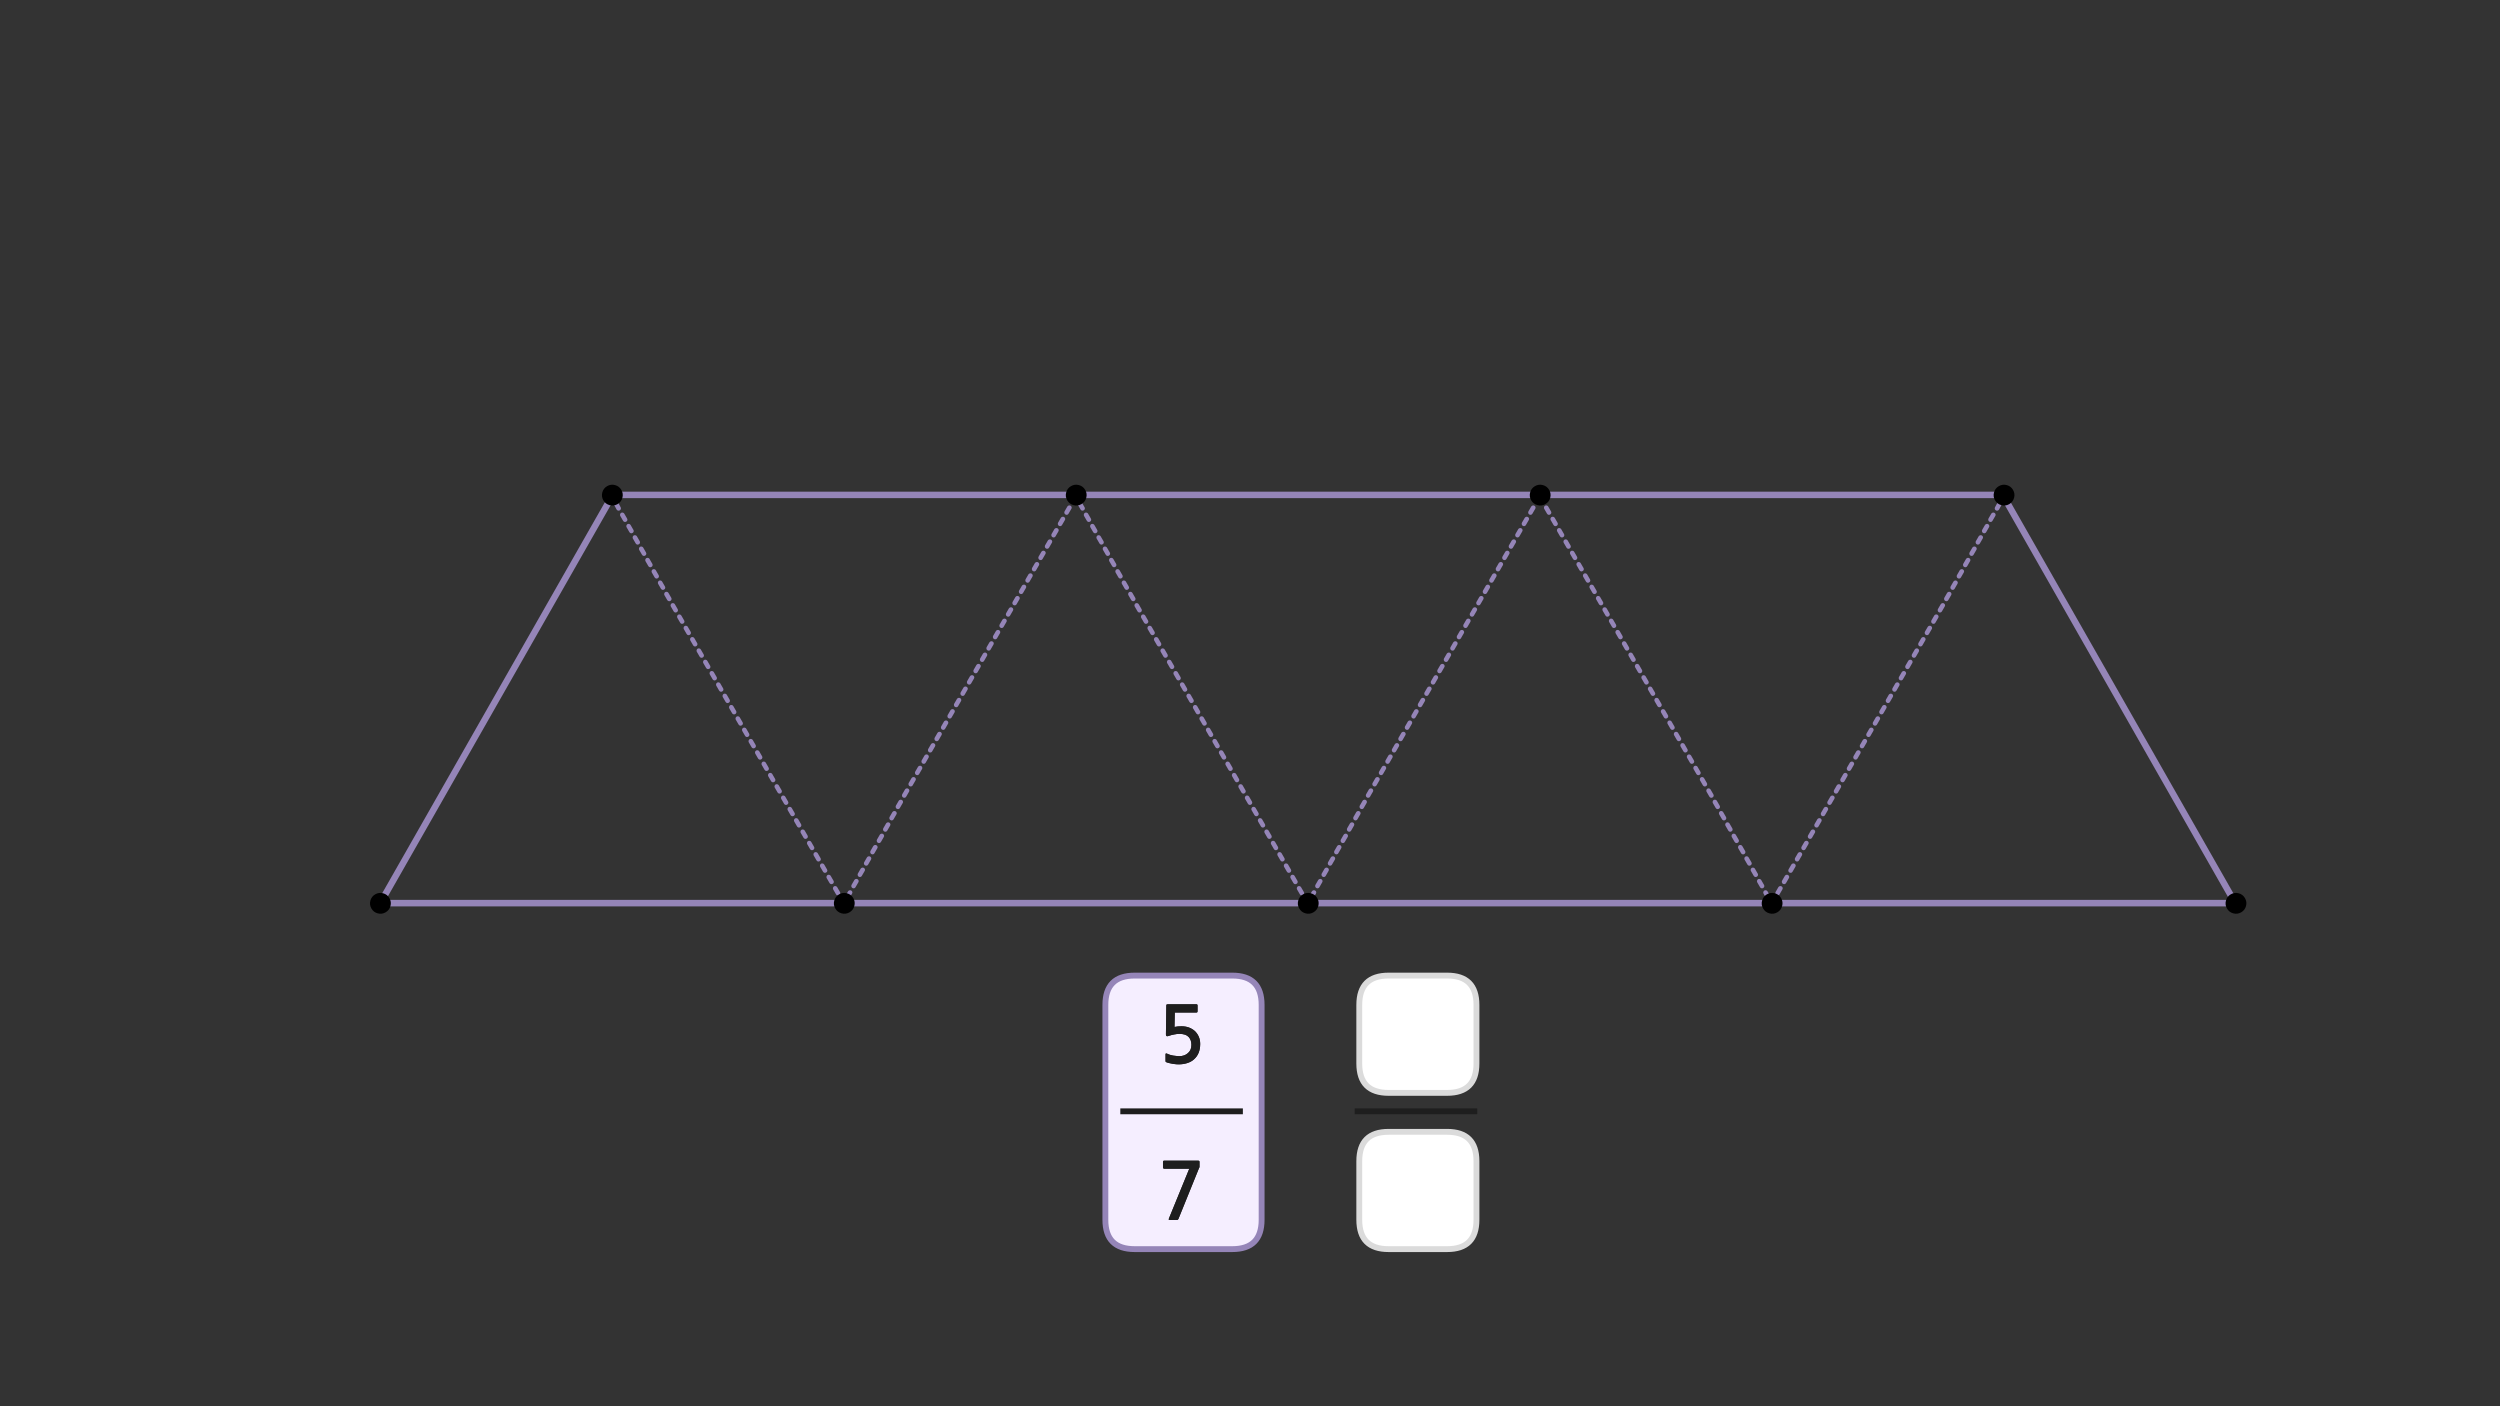<?xml version="1.0" encoding="utf-8"?>
<!-- Generator: Adobe Illustrator 16.0.0, SVG Export Plug-In . SVG Version: 6.00 Build 0)  -->
<!DOCTYPE svg PUBLIC "-//W3C//DTD SVG 1.1//EN" "http://www.w3.org/Graphics/SVG/1.1/DTD/svg11.dtd">
<svg version="1.1" id="Layer_1" xmlns="http://www.w3.org/2000/svg" xmlns:xlink="http://www.w3.org/1999/xlink" x="0px" y="0px"
	 width="1280px" height="720px" viewBox="0 0 1280 720" enable-background="new 0 0 1280 720" xml:space="preserve">
<rect x="0" y="0" width="1280" height="720" fill="#333333" stroke="none"/>
<g transform="matrix( 0.95, 0, 0, 0.95, 669.8,431.95) ">
	<g transform="matrix( 1, 0, 0, 1, 0,0) ">
		<g>
			<path id="fbfdbfdbndn_0_Layer1_0_1_STROKES" fill="none" stroke="#9585B8" stroke-width="3.5" stroke-miterlimit="10" d="
				M125.225-187.95h-0.901h-249.1 M-0.375,32.05h0.3 M249.625,32.05h0.3 M374.775-187.15l-0.449-0.8h-249.1 M374.325-187.95h0.899
				 M249.925,32.05h249.699l-124.85-219.2 M-375.674-187.95h0.875h249.125h0.899 M-374.8-187.95l-0.426,0.775 M-250.375,32.05h0.275
				H-0.375 M-250.375,32.05H-500.1l124.874-219.225 M-0.075,32.05h249.7"/>
		</g>
		<g>
			<g id="fbfdbfdbndn_0_Layer1_0_STROKES_1_FILL">
				<path fill="#9585B8" d="M-252.6,29.85c-0.09,0.347-0.057,0.664,0.1,0.95l1.2,2.1c0.187,0.311,0.437,0.511,0.75,0.599
					c0.348,0.09,0.665,0.04,0.95-0.149c0.313-0.153,0.513-0.404,0.6-0.75c0.089-0.315,0.039-0.631-0.15-0.95l-1.201-2.1
					c-0.153-0.279-0.403-0.462-0.749-0.55c-0.316-0.089-0.632-0.057-0.95,0.1C-252.329,29.287-252.512,29.537-252.6,29.85
					 M-245.7,26c-0.087-0.314-0.287-0.563-0.6-0.75c-0.284-0.156-0.6-0.19-0.95-0.1c-0.313,0.087-0.563,0.271-0.75,0.55l-1.5,2.6
					c-0.156,0.319-0.189,0.635-0.1,0.95c0.087,0.346,0.27,0.596,0.55,0.75c0.317,0.189,0.633,0.24,0.95,0.15
					c0.346-0.088,0.596-0.289,0.75-0.6l1.5-2.6C-245.661,26.666-245.61,26.349-245.7,26 M-255.55,23
					c-0.28,0.187-0.463,0.437-0.55,0.75c-0.089,0.348-0.057,0.665,0.1,0.95l1.5,2.6c0.187,0.313,0.438,0.512,0.75,0.6
					c0.35,0.089,0.666,0.04,0.95-0.15c0.313-0.154,0.513-0.404,0.6-0.75c0.089-0.315,0.039-0.631-0.15-0.95l-1.5-2.6
					c-0.154-0.279-0.404-0.462-0.75-0.55C-254.917,22.811-255.233,22.844-255.55,23 M-257.35,17.35
					c-0.154-0.279-0.404-0.462-0.75-0.55c-0.316-0.089-0.632-0.057-0.95,0.1c-0.28,0.187-0.463,0.437-0.55,0.75
					c-0.089,0.348-0.057,0.665,0.1,0.95l1.501,2.6c0.187,0.311,0.437,0.512,0.749,0.6c0.349,0.089,0.666,0.04,0.95-0.15
					c0.314-0.154,0.513-0.404,0.6-0.75c0.089-0.315,0.04-0.631-0.15-0.95L-257.35,17.35 M-262.699,8.7
					c0.089-0.315,0.039-0.631-0.15-0.95l-1.501-2.6c-0.153-0.279-0.403-0.463-0.749-0.55c-0.317-0.09-0.633-0.057-0.95,0.1
					c-0.28,0.187-0.464,0.437-0.55,0.75c-0.09,0.347-0.057,0.665,0.1,0.95L-265,9c0.187,0.311,0.437,0.512,0.75,0.6
					c0.349,0.089,0.666,0.039,0.95-0.15C-262.987,9.296-262.787,9.046-262.699,8.7 M-262.549,10.8
					c-0.28,0.187-0.464,0.437-0.551,0.75c-0.089,0.348-0.056,0.665,0.101,0.95l1.5,2.6c0.187,0.311,0.437,0.512,0.749,0.6
					c0.35,0.089,0.666,0.039,0.951-0.15c0.313-0.154,0.513-0.404,0.599-0.75c0.09-0.315,0.04-0.631-0.15-0.95l-1.5-2.6
					c-0.153-0.279-0.404-0.463-0.749-0.55C-261.916,10.61-262.233,10.644-262.549,10.8 M-242.3,19.899
					c-0.086-0.313-0.287-0.562-0.599-0.749c-0.285-0.156-0.601-0.19-0.951-0.1c-0.313,0.087-0.562,0.271-0.749,0.55l-1.5,2.6
					c-0.156,0.318-0.19,0.635-0.101,0.95c0.087,0.346,0.271,0.596,0.551,0.75c0.317,0.189,0.633,0.24,0.95,0.15
					c0.345-0.088,0.596-0.289,0.749-0.6l1.5-2.6C-242.26,20.565-242.21,20.248-242.3,19.899 M-239.5,13.05
					c-0.284-0.156-0.6-0.19-0.95-0.1c-0.313,0.087-0.563,0.271-0.75,0.55l-1.5,2.6c-0.156,0.318-0.189,0.634-0.1,0.95
					c0.087,0.346,0.27,0.596,0.55,0.75c0.317,0.189,0.633,0.24,0.95,0.15c0.346-0.088,0.596-0.289,0.75-0.6l1.5-2.6
					c0.189-0.286,0.24-0.602,0.15-0.951C-238.987,13.487-239.188,13.237-239.5,13.05 M-239.3,10c-0.157,0.318-0.19,0.634-0.101,0.95
					c0.087,0.346,0.27,0.596,0.55,0.75c0.318,0.189,0.634,0.24,0.951,0.149c0.345-0.087,0.596-0.288,0.749-0.599l1.5-2.601
					c0.19-0.285,0.24-0.601,0.15-0.95c-0.087-0.313-0.287-0.562-0.599-0.749c-0.285-0.156-0.601-0.19-0.951-0.101
					c-0.313,0.088-0.562,0.272-0.749,0.55L-239.3,10 M-232.1,1.6c-0.087-0.313-0.288-0.562-0.6-0.749
					c-0.284-0.156-0.6-0.19-0.95-0.101c-0.314,0.088-0.563,0.272-0.75,0.55l-1.5,2.601c-0.156,0.318-0.189,0.634-0.1,0.95
					c0.087,0.346,0.27,0.596,0.55,0.749c0.317,0.19,0.633,0.241,0.95,0.15c0.346-0.087,0.596-0.288,0.75-0.599l1.5-2.601
					C-232.061,2.265-232.01,1.948-232.1,1.6 M-6.1,23.75c-0.089,0.348-0.057,0.665,0.1,0.95l1.501,2.6
					c0.187,0.313,0.437,0.512,0.749,0.6c0.35,0.089,0.666,0.04,0.95-0.15c0.314-0.154,0.513-0.404,0.6-0.75
					c0.089-0.315,0.04-0.631-0.15-0.95l-1.5-2.6c-0.154-0.279-0.404-0.462-0.75-0.55c-0.316-0.089-0.632-0.057-0.95,0.1
					C-5.83,23.187-6.013,23.437-6.1,23.75 M-9.049,16.9c-0.28,0.187-0.464,0.437-0.551,0.75C-9.69,17.999-9.656,18.315-9.5,18.6
					l1.5,2.6c0.187,0.311,0.437,0.512,0.749,0.6c0.349,0.089,0.667,0.04,0.951-0.15c0.313-0.154,0.513-0.404,0.599-0.75
					c0.09-0.315,0.04-0.631-0.15-0.95l-1.5-2.6c-0.153-0.279-0.404-0.462-0.749-0.55C-8.416,16.711-8.733,16.744-9.049,16.9
					 M-10.851,11.25c-0.153-0.279-0.403-0.463-0.749-0.55c-0.317-0.09-0.633-0.057-0.95,0.1c-0.28,0.187-0.464,0.437-0.55,0.75
					c-0.09,0.348-0.057,0.665,0.1,0.95l1.5,2.6c0.187,0.311,0.437,0.512,0.75,0.6c0.35,0.089,0.666,0.039,0.95-0.15
					c0.313-0.154,0.513-0.404,0.6-0.75c0.089-0.315,0.039-0.631-0.15-0.95L-10.851,11.25 M-14.35,5.15
					c-0.154-0.279-0.404-0.463-0.75-0.55c-0.317-0.09-0.633-0.057-0.95,0.1c-0.28,0.187-0.463,0.437-0.55,0.75
					c-0.089,0.347-0.057,0.665,0.1,0.95l1.501,2.6c0.187,0.311,0.437,0.512,0.749,0.6c0.35,0.089,0.666,0.039,0.95-0.15
					c0.314-0.154,0.513-0.404,0.6-0.75c0.089-0.315,0.04-0.631-0.15-0.95L-14.35,5.15 M-17.85-0.95
					c-0.154-0.279-0.404-0.463-0.75-0.55c-0.316-0.09-0.632-0.057-0.95,0.1c-0.28,0.187-0.463,0.437-0.55,0.75
					C-20.19-0.302-20.157,0.015-20,0.3l1.5,2.6c0.187,0.311,0.437,0.512,0.749,0.6c0.35,0.089,0.666,0.039,0.95-0.15
					c0.314-0.154,0.513-0.404,0.6-0.75c0.089-0.315,0.04-0.632-0.15-0.95L-17.85-0.95 M-23.05-7.5
					c-0.28,0.187-0.464,0.437-0.55,0.749c-0.09,0.348-0.057,0.665,0.1,0.951l1.5,2.6c0.187,0.311,0.437,0.512,0.75,0.6
					c0.35,0.089,0.666,0.039,0.95-0.15c0.313-0.154,0.513-0.404,0.599-0.75c0.09-0.316,0.04-0.632-0.149-0.95l-1.501-2.6
					c-0.153-0.279-0.403-0.463-0.749-0.55C-22.416-7.69-22.733-7.656-23.05-7.5 M-26.55-13.6c-0.28,0.186-0.463,0.437-0.55,0.749
					c-0.089,0.35-0.057,0.666,0.1,0.95l1.5,2.601c0.187,0.311,0.437,0.512,0.75,0.599c0.35,0.09,0.666,0.04,0.95-0.149
					c0.313-0.154,0.513-0.404,0.6-0.75c0.089-0.316,0.039-0.632-0.15-0.95l-1.5-2.601c-0.154-0.278-0.404-0.462-0.75-0.549
					C-25.917-13.79-26.233-13.757-26.55-13.6 M-28.35-19.251c-0.154-0.278-0.404-0.462-0.75-0.549
					c-0.316-0.09-0.632-0.058-0.95,0.099c-0.28,0.187-0.463,0.438-0.55,0.75c-0.089,0.35-0.057,0.666,0.1,0.95l1.5,2.601
					c0.188,0.311,0.438,0.512,0.75,0.6c0.35,0.089,0.666,0.039,0.95-0.15c0.314-0.154,0.513-0.404,0.6-0.75
					c0.089-0.315,0.04-0.631-0.15-0.95L-28.35-19.251 M-31.85-25.35c-0.154-0.278-0.404-0.462-0.75-0.549
					c-0.316-0.09-0.632-0.058-0.95,0.099c-0.28,0.187-0.463,0.438-0.55,0.75c-0.089,0.348-0.057,0.665,0.101,0.95l1.5,2.601
					c0.187,0.311,0.437,0.512,0.749,0.6c0.349,0.089,0.666,0.039,0.951-0.15c0.313-0.154,0.512-0.404,0.599-0.75
					c0.089-0.315,0.04-0.632-0.15-0.95L-31.85-25.35 M-37.05-31.901c-0.28,0.187-0.464,0.438-0.55,0.75
					c-0.09,0.348-0.057,0.665,0.1,0.95L-36-27.6c0.187,0.311,0.437,0.512,0.75,0.6c0.35,0.088,0.666,0.039,0.95-0.15
					c0.313-0.154,0.513-0.405,0.599-0.75c0.09-0.316,0.04-0.632-0.149-0.95l-1.501-2.601c-0.153-0.278-0.403-0.462-0.749-0.549
					C-36.416-32.09-36.733-32.057-37.05-31.901 M-40.55-38.001c-0.28,0.187-0.463,0.438-0.55,0.75
					c-0.089,0.348-0.057,0.665,0.1,0.95l1.5,2.601c0.187,0.311,0.438,0.512,0.75,0.599c0.35,0.089,0.666,0.04,0.95-0.149
					c0.313-0.154,0.513-0.405,0.6-0.75c0.089-0.316,0.039-0.632-0.15-0.95l-1.5-2.601c-0.154-0.278-0.404-0.462-0.75-0.55
					C-39.917-38.19-40.233-38.157-40.55-38.001 M-42.35-43.65c-0.154-0.278-0.404-0.462-0.75-0.55
					c-0.316-0.089-0.632-0.057-0.95,0.1c-0.28,0.187-0.463,0.438-0.55,0.75c-0.089,0.348-0.057,0.665,0.1,0.95L-43-39.799
					c0.187,0.311,0.437,0.512,0.749,0.599c0.35,0.089,0.666,0.04,0.95-0.15c0.314-0.153,0.513-0.404,0.6-0.749
					c0.089-0.316,0.04-0.632-0.15-0.95L-42.35-43.65 M-46.6-50.3c-0.317-0.089-0.633-0.057-0.951,0.1
					c-0.279,0.187-0.463,0.438-0.55,0.75c-0.089,0.348-0.056,0.665,0.101,0.95l1.5,2.601c0.187,0.311,0.437,0.512,0.749,0.599
					c0.349,0.089,0.666,0.04,0.951-0.15c0.313-0.153,0.513-0.404,0.599-0.749c0.09-0.316,0.04-0.632-0.15-0.95l-1.5-2.601
					C-46.003-50.029-46.254-50.212-46.6-50.3 M-51.6-55.55c-0.09,0.348-0.057,0.665,0.1,0.95l1.5,2.601
					c0.187,0.311,0.437,0.512,0.75,0.599c0.35,0.089,0.666,0.04,0.95-0.15c0.313-0.153,0.513-0.404,0.6-0.749
					c0.089-0.316,0.039-0.632-0.15-0.95l-1.501-2.601c-0.153-0.279-0.403-0.462-0.749-0.55c-0.317-0.089-0.633-0.057-0.95,0.1
					C-51.329-56.113-51.513-55.862-51.6-55.55 M-52.85-61.95c-0.154-0.279-0.404-0.462-0.75-0.55c-0.317-0.089-0.633-0.057-0.95,0.1
					c-0.28,0.187-0.463,0.438-0.55,0.75c-0.089,0.348-0.057,0.665,0.1,0.95l1.5,2.601c0.187,0.31,0.438,0.511,0.75,0.599
					c0.35,0.089,0.666,0.04,0.95-0.15c0.314-0.153,0.513-0.404,0.6-0.749c0.089-0.316,0.039-0.632-0.15-0.95L-52.85-61.95
					 M-57.1-68.6c-0.316-0.089-0.632-0.057-0.95,0.1c-0.28,0.187-0.463,0.438-0.55,0.75c-0.089,0.348-0.057,0.665,0.101,0.95
					l1.5,2.6c0.187,0.311,0.437,0.512,0.749,0.6c0.349,0.089,0.666,0.04,0.95-0.15c0.314-0.153,0.513-0.404,0.6-0.749
					c0.089-0.316,0.04-0.632-0.15-0.951l-1.5-2.6C-56.504-68.329-56.754-68.513-57.1-68.6 M-62.099-73.85
					c-0.09,0.347-0.057,0.665,0.1,0.95l1.5,2.6c0.187,0.311,0.437,0.512,0.75,0.6c0.35,0.089,0.666,0.04,0.95-0.15
					c0.313-0.153,0.513-0.404,0.599-0.749c0.09-0.316,0.04-0.632-0.15-0.951l-1.5-2.6c-0.153-0.279-0.404-0.463-0.749-0.55
					c-0.317-0.089-0.633-0.057-0.951,0.1C-61.829-74.413-62.013-74.163-62.099-73.85 M-64.1-80.8c-0.317-0.09-0.633-0.057-0.95,0.1
					c-0.28,0.187-0.463,0.437-0.55,0.75c-0.09,0.348-0.057,0.665,0.1,0.95l1.5,2.6c0.187,0.312,0.437,0.512,0.75,0.6
					c0.35,0.089,0.666,0.04,0.95-0.15c0.313-0.154,0.513-0.404,0.6-0.75c0.089-0.315,0.039-0.632-0.15-0.95l-1.5-2.6
					C-63.504-80.528-63.753-80.712-64.1-80.8 M-72.35-95.95l-1.5-2.6c-0.153-0.278-0.404-0.462-0.749-0.55
					c-0.317-0.089-0.633-0.056-0.95,0.1c-0.28,0.187-0.464,0.437-0.55,0.75c-0.09,0.348-0.057,0.665,0.1,0.95l1.5,2.6
					c0.187,0.312,0.437,0.512,0.75,0.6c0.35,0.09,0.666,0.04,0.95-0.15c0.313-0.154,0.513-0.403,0.599-0.75
					C-72.11-95.315-72.16-95.632-72.35-95.95 M-68.7-88.9c0.089-0.315,0.04-0.632-0.15-0.95l-1.5-2.6
					c-0.154-0.279-0.404-0.462-0.75-0.55c-0.316-0.089-0.632-0.056-0.95,0.1c-0.28,0.187-0.463,0.437-0.55,0.75
					c-0.089,0.348-0.057,0.665,0.101,0.95l1.5,2.6c0.187,0.312,0.437,0.512,0.749,0.6c0.349,0.09,0.666,0.04,0.95-0.15
					C-68.987-88.303-68.787-88.554-68.7-88.9 M-67.6-86.9c-0.316-0.09-0.633-0.057-0.95,0.1c-0.28,0.187-0.463,0.437-0.55,0.75
					c-0.089,0.348-0.057,0.665,0.1,0.95l1.5,2.6c0.187,0.312,0.438,0.512,0.75,0.6c0.35,0.089,0.666,0.04,0.95-0.15
					c0.314-0.154,0.513-0.404,0.6-0.75c0.089-0.315,0.039-0.632-0.15-0.95l-1.5-2.6C-67.004-86.628-67.254-86.812-67.6-86.9
					 M-86.6-116.55c-0.089,0.348-0.056,0.665,0.101,0.95l1.5,2.6c0.187,0.311,0.437,0.511,0.749,0.6
					c0.349,0.09,0.666,0.04,0.95-0.15c0.314-0.154,0.513-0.403,0.6-0.75c0.089-0.315,0.04-0.632-0.15-0.95l-1.5-2.6
					c-0.153-0.279-0.404-0.462-0.749-0.55c-0.317-0.09-0.633-0.057-0.951,0.1C-86.33-117.113-86.513-116.863-86.6-116.55
					 M-87.85-122.95c-0.153-0.279-0.403-0.462-0.749-0.55c-0.317-0.09-0.633-0.057-0.95,0.1c-0.28,0.187-0.464,0.437-0.55,0.75
					c-0.09,0.348-0.057,0.665,0.1,0.95l1.5,2.6c0.187,0.312,0.437,0.512,0.75,0.6c0.35,0.09,0.666,0.04,0.95-0.15
					c0.313-0.154,0.513-0.403,0.599-0.75c0.09-0.315,0.04-0.632-0.149-0.95L-87.85-122.95 M-93.6-128.75
					c-0.089,0.348-0.057,0.665,0.1,0.95l1.5,2.6c0.187,0.312,0.437,0.512,0.75,0.6c0.35,0.089,0.666,0.04,0.95-0.15
					c0.313-0.154,0.513-0.403,0.6-0.75c0.089-0.315,0.039-0.632-0.15-0.95l-1.5-2.6c-0.154-0.279-0.404-0.462-0.75-0.55
					c-0.317-0.09-0.633-0.057-0.95,0.1C-93.329-129.313-93.512-129.063-93.6-128.75 M-94.75-135.15
					c-0.153-0.279-0.404-0.462-0.749-0.55c-0.317-0.089-0.633-0.056-0.951,0.1c-0.28,0.187-0.463,0.437-0.55,0.75
					c-0.089,0.348-0.056,0.665,0.101,0.95l1.5,2.6c0.187,0.312,0.437,0.512,0.749,0.6c0.35,0.09,0.666,0.04,0.951-0.15
					c0.313-0.154,0.512-0.404,0.599-0.75c0.089-0.316,0.04-0.632-0.15-0.95L-94.75-135.15 M-100.5-140.95
					c-0.09,0.348-0.057,0.665,0.1,0.95l1.5,2.6c0.187,0.312,0.437,0.512,0.75,0.6c0.35,0.09,0.666,0.04,0.95-0.15
					c0.313-0.153,0.513-0.403,0.599-0.75c0.09-0.315,0.04-0.632-0.149-0.95l-1.501-2.6c-0.153-0.278-0.403-0.462-0.749-0.55
					c-0.317-0.089-0.633-0.056-0.95,0.1C-100.229-141.513-100.413-141.263-100.5-140.95 M-100-143.8
					c0.089-0.315,0.04-0.632-0.15-0.95l-1.5-2.6c-0.154-0.279-0.404-0.462-0.75-0.55c-0.316-0.089-0.632-0.056-0.95,0.1
					c-0.28,0.187-0.463,0.437-0.55,0.75c-0.089,0.348-0.057,0.665,0.1,0.95l1.501,2.6c0.187,0.312,0.437,0.512,0.749,0.6
					c0.35,0.09,0.666,0.04,0.95-0.15C-100.287-143.203-100.087-143.454-100-143.8 M-155.65-131.65c0.189-0.285,0.24-0.601,0.15-0.95
					c-0.087-0.313-0.288-0.563-0.6-0.75c-0.284-0.157-0.6-0.19-0.95-0.1c-0.313,0.088-0.563,0.271-0.75,0.55l-1.5,2.6
					c-0.156,0.318-0.189,0.635-0.1,0.95c0.087,0.346,0.27,0.596,0.55,0.75c0.317,0.19,0.633,0.24,0.95,0.15
					c0.346-0.088,0.596-0.288,0.75-0.6L-155.65-131.65 M-153.55-139.55c-0.314,0.088-0.563,0.271-0.75,0.55l-1.5,2.6
					c-0.156,0.318-0.19,0.635-0.1,0.95c0.086,0.346,0.27,0.596,0.55,0.75c0.317,0.19,0.633,0.24,0.95,0.15
					c0.346-0.088,0.596-0.288,0.749-0.6l1.5-2.6c0.19-0.285,0.241-0.601,0.15-0.95c-0.086-0.313-0.287-0.563-0.599-0.75
					C-152.883-139.607-153.2-139.639-153.55-139.55 M-150.05-145.65c-0.313,0.088-0.562,0.271-0.749,0.55l-1.5,2.6
					c-0.157,0.319-0.19,0.635-0.101,0.95c0.087,0.346,0.27,0.596,0.55,0.75c0.318,0.19,0.634,0.24,0.95,0.15
					c0.346-0.088,0.596-0.288,0.75-0.6l1.5-2.6c0.19-0.285,0.24-0.601,0.15-0.95c-0.087-0.313-0.287-0.563-0.599-0.75
					C-149.384-145.706-149.701-145.74-150.05-145.65 M-134.65-168.25c0.19-0.285,0.24-0.602,0.15-0.95
					c-0.087-0.313-0.287-0.563-0.6-0.75c-0.284-0.156-0.6-0.19-0.95-0.1c-0.313,0.088-0.562,0.272-0.749,0.55l-1.5,2.6
					c-0.157,0.318-0.19,0.635-0.101,0.95c0.087,0.346,0.27,0.597,0.55,0.75c0.318,0.19,0.634,0.24,0.95,0.15
					c0.346-0.088,0.596-0.288,0.75-0.6L-134.65-168.25 M-147.3-151.2l-1.5,2.6c-0.156,0.319-0.189,0.635-0.1,0.95
					c0.087,0.346,0.27,0.596,0.55,0.75c0.318,0.19,0.634,0.24,0.95,0.15c0.346-0.088,0.596-0.288,0.75-0.6l1.5-2.6
					c0.19-0.285,0.24-0.601,0.15-0.95c-0.087-0.314-0.287-0.563-0.6-0.75c-0.284-0.156-0.6-0.19-0.95-0.1
					C-146.863-151.662-147.113-151.479-147.3-151.2 M-142.1-157.75c-0.284-0.156-0.6-0.19-0.95-0.1
					c-0.314,0.088-0.563,0.271-0.75,0.55l-1.5,2.6c-0.156,0.318-0.189,0.635-0.1,0.95c0.087,0.346,0.27,0.596,0.55,0.75
					c0.317,0.19,0.633,0.24,0.95,0.15c0.346-0.088,0.596-0.288,0.75-0.6l1.5-2.6c0.189-0.285,0.24-0.602,0.15-0.95
					C-141.587-157.313-141.787-157.563-142.1-157.75 M-141.8-160.8c-0.156,0.318-0.19,0.635-0.1,0.95
					c0.086,0.346,0.27,0.597,0.55,0.75c0.317,0.19,0.633,0.24,0.95,0.15c0.346-0.088,0.596-0.288,0.749-0.6l1.501-2.6
					c0.189-0.285,0.24-0.602,0.149-0.95c-0.086-0.313-0.287-0.563-0.599-0.75c-0.284-0.156-0.6-0.19-0.95-0.1
					c-0.314,0.088-0.563,0.271-0.75,0.55L-141.8-160.8 M-129.05-182.25c-0.314,0.088-0.563,0.271-0.75,0.55l-1.5,2.6
					c-0.156,0.318-0.19,0.635-0.1,0.95c0.086,0.346,0.27,0.596,0.55,0.75c0.317,0.19,0.633,0.24,0.95,0.15
					c0.346-0.088,0.596-0.288,0.749-0.6l1.501-2.6c0.189-0.285,0.24-0.601,0.15-0.95c-0.087-0.313-0.288-0.563-0.6-0.75
					C-128.384-182.306-128.7-182.34-129.05-182.25 M-132.55-176.15c-0.313,0.088-0.563,0.272-0.75,0.55l-1.5,2.6
					c-0.156,0.318-0.189,0.635-0.1,0.95c0.087,0.346,0.27,0.596,0.55,0.75c0.317,0.19,0.633,0.24,0.95,0.15
					c0.346-0.088,0.596-0.288,0.75-0.6l1.5-2.6c0.19-0.285,0.24-0.601,0.15-0.95c-0.087-0.313-0.287-0.563-0.6-0.75
					C-131.884-176.206-132.2-176.24-132.55-176.15 M-126.8-187.4l0.15,0.25l-1.149,1.95c-0.156,0.318-0.19,0.635-0.101,0.95
					c0.087,0.346,0.271,0.596,0.551,0.75c0.317,0.19,0.633,0.24,0.95,0.15c0.345-0.088,0.596-0.288,0.749-0.6l0.95-1.65
					c0.093-0.014,0.176-0.047,0.251-0.1c0.307-0.139,0.508-0.373,0.599-0.7c0.104-0.245,0.12-0.495,0.05-0.75l0.1-0.15
					c0.188-0.279,0.238-0.596,0.15-0.95c-0.067-0.318-0.251-0.567-0.55-0.75c-0.287-0.189-0.603-0.255-0.95-0.2
					c-0.049,0.033-0.116,0.067-0.2,0.1v-0.05c-0.325-0.099-0.641-0.082-0.95,0.05c-0.308,0.173-0.524,0.422-0.65,0.75
					C-126.949-188.025-126.932-187.708-126.8-187.4 M-106.75-153.9c-0.28,0.187-0.464,0.437-0.55,0.75
					c-0.09,0.348-0.057,0.665,0.1,0.95l1.5,2.6c0.187,0.312,0.437,0.512,0.75,0.6c0.35,0.09,0.666,0.04,0.95-0.15
					c0.313-0.154,0.513-0.403,0.6-0.75c0.089-0.315,0.039-0.632-0.15-0.95l-1.501-2.6c-0.153-0.279-0.403-0.462-0.749-0.55
					C-106.117-154.09-106.433-154.057-106.75-153.9 M-109.199-160.1c-0.317-0.089-0.633-0.057-0.951,0.1
					c-0.28,0.187-0.463,0.437-0.55,0.75c-0.089,0.348-0.057,0.665,0.101,0.95l1.5,2.6c0.187,0.312,0.437,0.511,0.749,0.6
					c0.35,0.09,0.666,0.04,0.95-0.15c0.314-0.154,0.513-0.404,0.6-0.75c0.089-0.315,0.04-0.632-0.15-0.95l-1.5-2.6
					C-108.604-159.829-108.854-160.012-109.199-160.1 M-115.15-167.3c0.35,0.09,0.666,0.04,0.951-0.15
					c0.313-0.154,0.512-0.403,0.599-0.75c0.089-0.315,0.04-0.632-0.15-0.95l-1.5-2.6c-0.153-0.279-0.404-0.462-0.749-0.55
					c-0.317-0.09-0.633-0.057-0.951,0.1c-0.28,0.187-0.463,0.437-0.55,0.75c-0.089,0.349-0.056,0.665,0.101,0.95l1.5,2.6
					C-115.713-167.588-115.463-167.388-115.15-167.3 M-110.8-161.35c0.313-0.154,0.513-0.403,0.6-0.75
					c0.089-0.315,0.039-0.632-0.15-0.95l-1.5-2.6c-0.154-0.279-0.404-0.462-0.75-0.55c-0.317-0.09-0.633-0.057-0.95,0.1
					c-0.28,0.187-0.463,0.437-0.55,0.75c-0.089,0.348-0.057,0.665,0.1,0.95l1.5,2.6c0.187,0.312,0.437,0.512,0.75,0.6
					C-111.4-161.11-111.084-161.16-110.8-161.35 M-119.4-178.4c-0.317-0.09-0.633-0.057-0.95,0.1c-0.28,0.187-0.463,0.437-0.55,0.75
					c-0.089,0.348-0.057,0.665,0.1,0.95l1.5,2.6c0.187,0.312,0.438,0.512,0.75,0.6c0.35,0.089,0.666,0.04,0.95-0.15
					c0.313-0.154,0.513-0.404,0.6-0.75c0.089-0.315,0.039-0.632-0.15-0.95l-1.5-2.6C-118.804-178.128-119.054-178.312-119.4-178.4
					 M-121-179.65c0.313-0.154,0.513-0.404,0.599-0.75c0.09-0.315,0.04-0.632-0.15-0.95l-1.5-2.6
					c-0.153-0.279-0.404-0.462-0.749-0.55c-0.317-0.09-0.633-0.057-0.95,0.1c-0.28,0.187-0.464,0.437-0.551,0.75
					c-0.089,0.349-0.056,0.665,0.101,0.95l1.5,2.6c0.187,0.312,0.437,0.512,0.749,0.6C-121.601-179.41-121.284-179.46-121-179.65
					 M-79.6-104.35c-0.09,0.348-0.057,0.665,0.1,0.95l1.5,2.6c0.187,0.311,0.437,0.512,0.75,0.6c0.35,0.09,0.666,0.04,0.95-0.15
					c0.313-0.154,0.513-0.403,0.6-0.75c0.089-0.315,0.039-0.632-0.15-0.95l-1.5-2.6c-0.154-0.279-0.404-0.462-0.75-0.55
					c-0.317-0.089-0.633-0.056-0.95,0.1C-79.329-104.913-79.512-104.663-79.6-104.35 M-79.35-108.15l-1.5-2.6
					c-0.154-0.279-0.404-0.462-0.75-0.55c-0.316-0.09-0.633-0.057-0.95,0.1c-0.28,0.187-0.463,0.437-0.55,0.75
					c-0.089,0.348-0.057,0.665,0.1,0.95l1.501,2.6c0.187,0.311,0.437,0.512,0.749,0.6c0.349,0.09,0.666,0.04,0.95-0.15
					c0.314-0.154,0.513-0.403,0.6-0.75C-79.11-107.515-79.16-107.832-79.35-108.15 M-219-23.549c-0.284-0.156-0.6-0.19-0.95-0.101
					c-0.313,0.088-0.563,0.271-0.75,0.55l-1.5,2.6c-0.156,0.319-0.189,0.635-0.1,0.95c0.087,0.347,0.27,0.597,0.55,0.75
					c0.317,0.19,0.633,0.241,0.95,0.15c0.346-0.088,0.596-0.288,0.75-0.6l1.5-2.6c0.189-0.285,0.24-0.601,0.15-0.95
					C-218.487-23.114-218.688-23.362-219-23.549 M-229.2-5.25c-0.284-0.157-0.6-0.19-0.95-0.101c-0.314,0.088-0.563,0.271-0.75,0.55
					l-1.5,2.601c-0.156,0.318-0.19,0.634-0.1,0.95c0.086,0.346,0.27,0.596,0.55,0.749c0.317,0.19,0.633,0.241,0.95,0.15
					c0.346-0.087,0.596-0.288,0.749-0.599l1.5-2.601c0.19-0.285,0.241-0.601,0.15-0.95C-228.687-4.813-228.887-5.063-229.2-5.25
					 M-227.6-6.45c0.346-0.087,0.596-0.288,0.75-0.599l1.5-2.601c0.19-0.285,0.24-0.601,0.15-0.95
					c-0.087-0.313-0.287-0.563-0.6-0.749c-0.284-0.157-0.6-0.19-0.95-0.101c-0.313,0.088-0.562,0.271-0.75,0.55L-229-8.3
					c-0.156,0.318-0.189,0.634-0.1,0.95c0.087,0.346,0.27,0.596,0.55,0.749C-228.233-6.41-227.917-6.36-227.6-6.45 M-224.2-12.55
					c0.345-0.088,0.596-0.288,0.749-0.6l1.5-2.6c0.19-0.285,0.241-0.601,0.15-0.95c-0.086-0.314-0.287-0.562-0.599-0.749
					c-0.284-0.156-0.601-0.19-0.951-0.101c-0.313,0.088-0.562,0.271-0.749,0.55l-1.5,2.6c-0.156,0.319-0.19,0.635-0.101,0.95
					c0.087,0.347,0.271,0.597,0.551,0.75C-224.833-12.51-224.516-12.46-224.2-12.55 M-218.9-25.651
					c0.087,0.347,0.27,0.596,0.55,0.75c0.318,0.19,0.634,0.241,0.951,0.15c0.345-0.088,0.596-0.288,0.749-0.6l1.5-2.6
					c0.19-0.285,0.24-0.601,0.15-0.95c-0.087-0.314-0.287-0.562-0.599-0.749c-0.285-0.157-0.601-0.19-0.951-0.101
					c-0.313,0.088-0.562,0.271-0.749,0.55l-1.5,2.6C-218.956-26.282-218.99-25.965-218.9-25.651 M-215.4-31.751
					c0.087,0.347,0.27,0.596,0.55,0.75c0.318,0.19,0.634,0.241,0.95,0.15c0.346-0.088,0.596-0.288,0.75-0.6l1.5-2.6
					c0.19-0.285,0.24-0.601,0.15-0.95c-0.087-0.314-0.287-0.563-0.6-0.749c-0.284-0.157-0.6-0.19-0.95-0.101
					c-0.313,0.088-0.562,0.271-0.749,0.55l-1.501,2.6C-215.457-32.382-215.489-32.065-215.4-31.751 M-211.8-38.8
					c-0.156,0.319-0.189,0.635-0.1,0.95c0.087,0.347,0.27,0.596,0.55,0.75c0.317,0.189,0.633,0.241,0.95,0.15
					c0.346-0.088,0.596-0.288,0.75-0.6l1.5-2.6c0.189-0.285,0.24-0.601,0.15-0.95c-0.087-0.314-0.288-0.563-0.6-0.75
					c-0.284-0.156-0.6-0.19-0.95-0.1c-0.314,0.088-0.563,0.271-0.75,0.55L-211.8-38.8 M-206.15-43.65l1.501-2.6
					c0.189-0.285,0.24-0.601,0.149-0.95c-0.086-0.314-0.287-0.563-0.599-0.75c-0.284-0.156-0.6-0.19-0.95-0.1
					c-0.314,0.088-0.563,0.271-0.75,0.55l-1.5,2.6c-0.156,0.319-0.19,0.635-0.1,0.95c0.086,0.347,0.27,0.596,0.55,0.75
					c0.317,0.189,0.633,0.241,0.95,0.15C-206.553-43.138-206.303-43.338-206.15-43.65 M-201-53.3c-0.087-0.314-0.287-0.563-0.6-0.75
					c-0.284-0.156-0.6-0.19-0.95-0.1c-0.313,0.088-0.562,0.271-0.749,0.55l-1.5,2.6c-0.157,0.319-0.19,0.635-0.101,0.95
					c0.087,0.346,0.27,0.596,0.55,0.75c0.318,0.189,0.634,0.24,0.951,0.15c0.345-0.088,0.596-0.288,0.749-0.6l1.5-2.6
					C-200.96-52.635-200.911-52.951-201-53.3 M-199.15-55.85l1.5-2.6c0.19-0.285,0.24-0.601,0.15-0.951
					c-0.087-0.313-0.287-0.562-0.6-0.749c-0.284-0.156-0.6-0.19-0.95-0.1c-0.313,0.088-0.562,0.271-0.749,0.55l-1.501,2.6
					c-0.156,0.319-0.189,0.635-0.1,0.95c0.087,0.346,0.27,0.596,0.55,0.75c0.317,0.189,0.634,0.24,0.95,0.15
					C-199.554-55.338-199.304-55.538-199.15-55.85 M-197.8-63.2c-0.156,0.319-0.19,0.635-0.1,0.95c0.087,0.346,0.27,0.596,0.55,0.75
					c0.317,0.189,0.633,0.24,0.95,0.15c0.346-0.088,0.596-0.288,0.75-0.6l1.5-2.6c0.189-0.285,0.24-0.601,0.15-0.951
					c-0.087-0.313-0.288-0.562-0.6-0.749c-0.284-0.156-0.6-0.19-0.95-0.1c-0.314,0.088-0.563,0.271-0.75,0.55L-197.8-63.2
					 M-191.1-72.35c-0.284-0.156-0.601-0.19-0.95-0.1c-0.314,0.088-0.563,0.271-0.75,0.549l-1.5,2.601
					c-0.156,0.319-0.19,0.635-0.101,0.95c0.087,0.346,0.271,0.596,0.551,0.75c0.317,0.189,0.633,0.24,0.95,0.15
					c0.345-0.088,0.596-0.288,0.749-0.6l1.5-2.601c0.19-0.284,0.241-0.6,0.15-0.95C-190.587-71.913-190.787-72.163-191.1-72.35
					 M-189.3-78l-1.501,2.6c-0.156,0.319-0.189,0.635-0.1,0.95c0.087,0.346,0.27,0.596,0.55,0.75c0.318,0.189,0.634,0.24,0.95,0.15
					c0.346-0.088,0.596-0.288,0.75-0.6l1.5-2.6c0.19-0.285,0.24-0.601,0.15-0.95c-0.087-0.313-0.287-0.563-0.6-0.75
					c-0.284-0.156-0.6-0.19-0.95-0.1C-188.863-78.462-189.113-78.279-189.3-78 M-185.8-84.1l-1.5,2.6
					c-0.156,0.318-0.189,0.635-0.1,0.95c0.087,0.346,0.27,0.596,0.55,0.75c0.317,0.19,0.634,0.24,0.95,0.15
					c0.346-0.088,0.596-0.288,0.75-0.6l1.5-2.6c0.189-0.285,0.24-0.601,0.15-0.95c-0.087-0.313-0.287-0.563-0.6-0.75
					c-0.284-0.157-0.6-0.19-0.95-0.1C-185.362-84.562-185.613-84.379-185.8-84.1 M-180.15-88.95c0.189-0.285,0.24-0.601,0.15-0.95
					c-0.087-0.313-0.288-0.563-0.6-0.75c-0.284-0.157-0.6-0.19-0.95-0.1c-0.314,0.088-0.563,0.271-0.75,0.55l-1.5,2.6
					c-0.156,0.318-0.19,0.635-0.1,0.95c0.086,0.346,0.27,0.596,0.55,0.75c0.317,0.19,0.633,0.24,0.95,0.15
					c0.346-0.088,0.596-0.288,0.75-0.6L-180.15-88.95 M-176.65-95.05c0.19-0.285,0.241-0.601,0.15-0.95
					c-0.086-0.313-0.287-0.563-0.599-0.75c-0.284-0.156-0.601-0.19-0.95-0.1c-0.314,0.088-0.563,0.271-0.75,0.55l-1.5,2.6
					c-0.156,0.318-0.19,0.635-0.101,0.95c0.087,0.346,0.271,0.596,0.55,0.75c0.318,0.19,0.634,0.24,0.951,0.15
					c0.345-0.088,0.596-0.288,0.749-0.6L-176.65-95.05 M-269.55-1.4c-0.28,0.187-0.463,0.437-0.55,0.75
					c-0.089,0.347-0.057,0.664,0.1,0.95l1.5,2.6c0.187,0.311,0.438,0.512,0.75,0.6c0.35,0.089,0.666,0.039,0.95-0.15
					c0.314-0.154,0.513-0.404,0.6-0.75c0.089-0.315,0.039-0.632-0.15-0.95l-1.5-2.6c-0.154-0.279-0.404-0.463-0.75-0.55
					C-268.917-1.59-269.233-1.556-269.55-1.4 M-273.6-6.75c-0.089,0.348-0.057,0.665,0.101,0.951l1.5,2.6
					c0.187,0.311,0.437,0.512,0.749,0.6c0.35,0.089,0.666,0.039,0.95-0.15c0.314-0.154,0.513-0.404,0.6-0.75
					c0.089-0.316,0.04-0.632-0.15-0.95l-1.5-2.6c-0.154-0.279-0.404-0.463-0.75-0.55c-0.316-0.09-0.632-0.057-0.95,0.1
					C-273.33-7.313-273.513-7.063-273.6-6.75 M-274.85-13.151c-0.153-0.278-0.404-0.462-0.749-0.549
					c-0.317-0.09-0.633-0.058-0.95,0.1c-0.28,0.186-0.464,0.437-0.55,0.749c-0.09,0.35-0.057,0.666,0.1,0.95l1.5,2.601
					c0.187,0.311,0.437,0.512,0.75,0.599c0.35,0.09,0.666,0.04,0.95-0.149c0.313-0.154,0.513-0.404,0.599-0.75
					c0.09-0.316,0.04-0.632-0.15-0.95L-274.85-13.151 M-279.1-19.799c-0.317-0.09-0.633-0.058-0.95,0.099
					c-0.28,0.187-0.463,0.438-0.55,0.75c-0.089,0.35-0.057,0.666,0.1,0.95l1.5,2.601c0.187,0.311,0.437,0.512,0.75,0.6
					c0.349,0.089,0.666,0.039,0.95-0.15c0.313-0.154,0.513-0.404,0.6-0.75c0.089-0.315,0.039-0.631-0.15-0.95l-1.5-2.601
					C-278.504-19.528-278.753-19.712-279.1-19.799 M-283.55-25.801c-0.28,0.187-0.463,0.438-0.55,0.75
					c-0.089,0.348-0.057,0.665,0.1,0.95l1.5,2.601c0.187,0.311,0.438,0.512,0.75,0.6c0.35,0.089,0.666,0.039,0.95-0.15
					c0.314-0.154,0.513-0.404,0.6-0.75c0.089-0.315,0.04-0.632-0.15-0.95l-1.5-2.601c-0.154-0.278-0.404-0.462-0.75-0.549
					C-282.916-25.99-283.232-25.957-283.55-25.801 M-285.35-31.45c-0.154-0.278-0.404-0.462-0.75-0.549
					c-0.316-0.09-0.632-0.058-0.95,0.099c-0.28,0.187-0.463,0.438-0.55,0.75c-0.089,0.348-0.057,0.665,0.101,0.95l1.5,2.601
					c0.187,0.311,0.437,0.512,0.749,0.6c0.35,0.088,0.666,0.039,0.951-0.15c0.313-0.154,0.512-0.405,0.599-0.75
					c0.089-0.316,0.04-0.632-0.15-0.95L-285.35-31.45 M-290.549-38.001c-0.28,0.187-0.464,0.438-0.55,0.75
					c-0.09,0.348-0.057,0.665,0.1,0.95l1.5,2.601c0.187,0.311,0.437,0.512,0.75,0.599c0.35,0.089,0.666,0.04,0.95-0.149
					c0.313-0.154,0.513-0.405,0.599-0.75c0.09-0.316,0.04-0.632-0.15-0.95l-1.5-2.601c-0.153-0.278-0.403-0.462-0.749-0.55
					C-289.916-38.19-290.233-38.157-290.549-38.001 M-292.349-43.65c-0.154-0.278-0.404-0.462-0.75-0.55
					c-0.317-0.089-0.633-0.057-0.95,0.1c-0.28,0.187-0.463,0.438-0.55,0.75c-0.089,0.348-0.057,0.665,0.1,0.95l1.5,2.601
					c0.187,0.311,0.438,0.512,0.75,0.599c0.349,0.089,0.666,0.04,0.95-0.15c0.313-0.153,0.513-0.404,0.6-0.749
					c0.089-0.316,0.039-0.632-0.15-0.95L-292.349-43.65 M-295.85-49.75c-0.154-0.279-0.404-0.462-0.75-0.55
					c-0.316-0.089-0.632-0.057-0.95,0.1c-0.28,0.187-0.463,0.438-0.55,0.75c-0.089,0.348-0.057,0.665,0.1,0.95l1.501,2.601
					c0.187,0.311,0.437,0.512,0.749,0.599c0.35,0.089,0.666,0.04,0.95-0.15c0.314-0.153,0.513-0.404,0.6-0.749
					c0.089-0.316,0.04-0.632-0.15-0.95L-295.85-49.75 M-300.099-56.4c-0.317-0.089-0.633-0.057-0.951,0.1
					c-0.28,0.187-0.463,0.438-0.55,0.75c-0.089,0.348-0.056,0.665,0.101,0.95l1.5,2.601c0.187,0.311,0.437,0.512,0.749,0.599
					c0.35,0.089,0.666,0.04,0.951-0.15c0.313-0.153,0.512-0.404,0.599-0.749c0.089-0.316,0.04-0.632-0.15-0.95l-1.5-2.601
					C-299.503-56.129-299.754-56.312-300.099-56.4 M-305.1-61.65c-0.09,0.348-0.057,0.665,0.1,0.95l1.5,2.601
					c0.187,0.31,0.437,0.511,0.75,0.599c0.35,0.089,0.666,0.04,0.95-0.15c0.313-0.153,0.513-0.404,0.599-0.749
					c0.09-0.316,0.04-0.632-0.149-0.95l-1.501-2.601c-0.153-0.279-0.403-0.462-0.749-0.55c-0.317-0.089-0.633-0.057-0.95,0.1
					C-304.829-62.213-305.013-61.962-305.1-61.65 M-307.1-68.6c-0.317-0.089-0.633-0.057-0.95,0.1
					c-0.28,0.187-0.463,0.438-0.55,0.75c-0.089,0.348-0.057,0.665,0.1,0.95l1.5,2.6c0.187,0.311,0.438,0.512,0.75,0.6
					c0.35,0.089,0.666,0.04,0.95-0.15c0.313-0.153,0.513-0.404,0.6-0.749c0.089-0.316,0.039-0.632-0.15-0.951l-1.5-2.6
					C-306.504-68.329-306.754-68.513-307.1-68.6 M-310.6-74.7c-0.316-0.089-0.632-0.057-0.95,0.1c-0.28,0.187-0.463,0.437-0.55,0.75
					c-0.089,0.347-0.057,0.665,0.1,0.95l1.501,2.6c0.187,0.311,0.437,0.512,0.749,0.6c0.35,0.089,0.666,0.04,0.95-0.15
					c0.314-0.153,0.513-0.404,0.6-0.749c0.089-0.316,0.04-0.632-0.15-0.951l-1.5-2.6C-310.004-74.429-310.254-74.613-310.6-74.7
					 M-314.099-80.8c-0.317-0.09-0.633-0.057-0.951,0.1c-0.28,0.187-0.463,0.437-0.55,0.75c-0.089,0.348-0.056,0.665,0.101,0.95
					l1.5,2.6c0.187,0.312,0.437,0.512,0.749,0.6c0.35,0.089,0.667,0.04,0.951-0.15c0.313-0.154,0.513-0.404,0.599-0.75
					c0.09-0.315,0.04-0.632-0.15-0.95l-1.5-2.6C-313.503-80.528-313.754-80.712-314.099-80.8 M-317.6-86.9
					c-0.317-0.09-0.633-0.057-0.95,0.1c-0.28,0.187-0.464,0.437-0.55,0.75c-0.09,0.348-0.057,0.665,0.1,0.95l1.5,2.6
					c0.187,0.312,0.437,0.512,0.75,0.6c0.35,0.089,0.666,0.04,0.95-0.15c0.313-0.154,0.513-0.404,0.6-0.75
					c0.089-0.315,0.039-0.632-0.15-0.95l-1.501-2.6C-317.004-86.628-317.253-86.812-317.6-86.9 M-321.1-93
					c-0.317-0.089-0.633-0.056-0.95,0.1c-0.28,0.187-0.463,0.437-0.55,0.75c-0.089,0.348-0.057,0.665,0.1,0.95l1.5,2.6
					c0.187,0.312,0.438,0.512,0.75,0.6c0.35,0.09,0.666,0.04,0.95-0.15c0.314-0.154,0.513-0.404,0.6-0.75
					c0.089-0.315,0.039-0.632-0.15-0.95l-1.5-2.6C-320.504-92.728-320.754-92.912-321.1-93 M-174.55-102.95
					c-0.313,0.088-0.562,0.271-0.749,0.55l-1.501,2.6c-0.156,0.318-0.189,0.635-0.1,0.95c0.087,0.346,0.27,0.596,0.55,0.75
					c0.318,0.19,0.634,0.24,0.95,0.15c0.346-0.088,0.596-0.288,0.75-0.6l1.5-2.6c0.19-0.285,0.24-0.602,0.15-0.95
					c-0.087-0.313-0.287-0.563-0.6-0.75C-173.884-103.006-174.201-103.04-174.55-102.95 M-173.4-104.95
					c0.087,0.346,0.27,0.596,0.55,0.75c0.317,0.19,0.633,0.24,0.95,0.15c0.346-0.088,0.596-0.288,0.75-0.6l1.5-2.6
					c0.189-0.285,0.24-0.602,0.15-0.95c-0.087-0.313-0.287-0.563-0.6-0.75c-0.284-0.156-0.6-0.19-0.95-0.1
					c-0.313,0.088-0.563,0.271-0.75,0.55l-1.5,2.6C-173.456-105.582-173.489-105.265-173.4-104.95 M-168.3-114.6l-1.5,2.6
					c-0.156,0.318-0.19,0.635-0.1,0.95c0.086,0.346,0.27,0.597,0.55,0.75c0.317,0.19,0.633,0.24,0.95,0.15
					c0.346-0.088,0.596-0.288,0.749-0.6l1.501-2.6c0.189-0.285,0.24-0.602,0.15-0.95c-0.087-0.313-0.288-0.563-0.6-0.75
					c-0.284-0.156-0.6-0.19-0.95-0.1C-167.863-115.062-168.113-114.878-168.3-114.6 M-164.8-120.7l-1.5,2.6
					c-0.156,0.318-0.19,0.635-0.101,0.95c0.087,0.346,0.271,0.597,0.55,0.75c0.318,0.19,0.634,0.24,0.951,0.15
					c0.345-0.088,0.596-0.288,0.749-0.6l1.5-2.6c0.19-0.285,0.241-0.601,0.15-0.95c-0.086-0.313-0.287-0.563-0.599-0.75
					c-0.285-0.156-0.601-0.19-0.951-0.1C-164.363-121.162-164.613-120.978-164.8-120.7 M-162.9-123.25
					c0.087,0.346,0.27,0.596,0.55,0.75c0.318,0.19,0.634,0.24,0.95,0.15c0.346-0.088,0.596-0.288,0.75-0.6l1.5-2.6
					c0.19-0.285,0.24-0.601,0.15-0.95c-0.087-0.313-0.287-0.563-0.6-0.75c-0.284-0.156-0.6-0.19-0.95-0.1
					c-0.313,0.088-0.562,0.271-0.749,0.55l-1.501,2.6C-162.957-123.882-162.99-123.565-162.9-123.25 M-326.1-98.25
					c-0.089,0.348-0.057,0.665,0.1,0.95l1.501,2.6c0.187,0.312,0.437,0.512,0.749,0.6c0.35,0.09,0.666,0.04,0.95-0.15
					c0.314-0.154,0.513-0.403,0.6-0.75c0.089-0.315,0.04-0.632-0.15-0.95l-1.5-2.6c-0.154-0.278-0.404-0.462-0.75-0.55
					c-0.316-0.089-0.632-0.056-0.95,0.1C-325.83-98.813-326.013-98.563-326.1-98.25 M-329.6-104.35
					c-0.089,0.348-0.056,0.665,0.101,0.95l1.5,2.6c0.187,0.311,0.437,0.512,0.75,0.6c0.348,0.09,0.666,0.04,0.95-0.15
					c0.313-0.154,0.513-0.403,0.599-0.75c0.09-0.315,0.04-0.632-0.15-0.95l-1.5-2.6c-0.153-0.279-0.404-0.462-0.749-0.55
					c-0.317-0.089-0.633-0.056-0.95,0.1C-329.329-104.913-329.513-104.663-329.6-104.35 M-330.85-110.75
					c-0.153-0.279-0.403-0.462-0.749-0.55c-0.317-0.09-0.633-0.057-0.95,0.1c-0.28,0.187-0.464,0.437-0.55,0.75
					c-0.09,0.348-0.057,0.665,0.1,0.95l1.5,2.6c0.187,0.311,0.437,0.512,0.75,0.6c0.35,0.09,0.666,0.04,0.95-0.15
					c0.313-0.154,0.513-0.403,0.6-0.75c0.089-0.315,0.039-0.632-0.15-0.95L-330.85-110.75 M-337.75-118.5
					c0.35,0.09,0.666,0.04,0.95-0.15c0.314-0.154,0.513-0.403,0.6-0.75c0.089-0.315,0.04-0.632-0.15-0.95l-1.5-2.6
					c-0.154-0.279-0.404-0.462-0.75-0.55c-0.316-0.09-0.632-0.057-0.95,0.1c-0.28,0.187-0.463,0.437-0.55,0.75
					c-0.089,0.348-0.057,0.665,0.101,0.95l1.5,2.6C-338.313-118.788-338.063-118.588-337.75-118.5 M-333.3-112.55
					c0.314-0.154,0.513-0.403,0.6-0.75c0.089-0.315,0.04-0.632-0.15-0.95l-1.5-2.6c-0.154-0.279-0.404-0.462-0.75-0.55
					c-0.316-0.09-0.633-0.057-0.95,0.1c-0.28,0.187-0.463,0.437-0.55,0.75c-0.089,0.348-0.057,0.665,0.1,0.95l1.5,2.6
					c0.187,0.311,0.438,0.511,0.75,0.6C-333.9-112.31-333.584-112.36-333.3-112.55 M-350.45-140.95
					c-0.089,0.348-0.057,0.665,0.1,0.95l1.5,2.6c0.187,0.312,0.438,0.512,0.75,0.6c0.35,0.09,0.666,0.04,0.95-0.15
					c0.314-0.153,0.513-0.403,0.6-0.75c0.089-0.315,0.039-0.632-0.15-0.95l-1.5-2.6c-0.154-0.278-0.404-0.462-0.75-0.55
					c-0.316-0.089-0.633-0.056-0.95,0.1C-350.18-141.513-350.362-141.263-350.45-140.95 M-353.849-147.05
					c-0.09,0.348-0.057,0.665,0.1,0.95l1.5,2.6c0.187,0.312,0.437,0.512,0.75,0.6c0.35,0.09,0.666,0.04,0.95-0.15
					c0.313-0.153,0.513-0.403,0.599-0.75c0.09-0.315,0.04-0.632-0.15-0.95l-1.5-2.6c-0.153-0.279-0.404-0.462-0.749-0.55
					c-0.317-0.089-0.633-0.056-0.95,0.1C-353.579-147.613-353.763-147.363-353.849-147.05 M-342.1-129.6
					c-0.317-0.09-0.633-0.057-0.95,0.1c-0.28,0.187-0.464,0.437-0.55,0.75c-0.09,0.348-0.057,0.665,0.1,0.95l1.5,2.6
					c0.187,0.312,0.437,0.512,0.75,0.6c0.35,0.089,0.666,0.04,0.95-0.15c0.313-0.154,0.513-0.403,0.599-0.75
					c0.09-0.315,0.04-0.632-0.15-0.95l-1.5-2.6C-341.503-129.328-341.753-129.512-342.1-129.6 M-343.15-131.6
					c0.09-0.316,0.04-0.632-0.15-0.95l-1.5-2.6c-0.153-0.279-0.404-0.462-0.749-0.55c-0.317-0.089-0.633-0.056-0.951,0.1
					c-0.279,0.187-0.463,0.437-0.55,0.75c-0.089,0.348-0.056,0.665,0.101,0.95l1.5,2.6c0.187,0.312,0.437,0.512,0.749,0.6
					c0.349,0.09,0.667,0.04,0.951-0.15C-343.437-131.004-343.237-131.254-343.15-131.6 M-370.3-178.3
					c-0.28,0.187-0.463,0.437-0.55,0.75c-0.089,0.348-0.057,0.665,0.101,0.95l1.5,2.6c0.187,0.312,0.437,0.512,0.749,0.6
					c0.35,0.089,0.666,0.04,0.95-0.15c0.314-0.154,0.513-0.404,0.6-0.75c0.089-0.315,0.04-0.632-0.15-0.95l-1.5-2.6
					c-0.154-0.279-0.404-0.462-0.75-0.55C-369.666-178.49-369.983-178.456-370.3-178.3 M-372.699-184.5
					c-0.33-0.099-0.647-0.065-0.951,0.1c-0.302,0.168-0.502,0.417-0.599,0.75c-0.099,0.329-0.065,0.646,0.1,0.95l1.4,2.6
					c0.168,0.302,0.418,0.502,0.75,0.6c0.329,0.098,0.646,0.065,0.95-0.1c0.302-0.168,0.502-0.418,0.599-0.75
					c0.099-0.329,0.065-0.646-0.1-0.95l-1.4-2.6C-372.118-184.202-372.368-184.402-372.699-184.5 M-373.75-186.45
					c0.089-0.318,0.039-0.634-0.15-0.95l-0.7-1.2c-0.155-0.28-0.405-0.464-0.749-0.55c-0.318-0.09-0.634-0.057-0.95,0.1
					c-0.281,0.188-0.464,0.438-0.55,0.75c-0.089,0.351-0.057,0.667,0.1,0.95l0.7,1.2c0.188,0.314,0.438,0.513,0.749,0.6
					c0.351,0.089,0.667,0.04,0.951-0.15C-374.036-185.855-373.836-186.104-373.75-186.45 M-357.15-152.2l1.501,2.6
					c0.187,0.312,0.437,0.512,0.749,0.6c0.349,0.09,0.666,0.04,0.95-0.15c0.314-0.154,0.513-0.403,0.6-0.75
					c0.089-0.315,0.04-0.632-0.15-0.95l-1.5-2.6c-0.154-0.279-0.404-0.462-0.75-0.55c-0.316-0.089-0.632-0.057-0.95,0.1
					c-0.28,0.187-0.463,0.437-0.55,0.75C-357.339-152.801-357.307-152.485-357.15-152.2 M-358.4-159.55
					c-0.153-0.279-0.403-0.462-0.749-0.55c-0.317-0.089-0.633-0.057-0.95,0.1c-0.28,0.187-0.464,0.437-0.55,0.75
					c-0.09,0.348-0.057,0.665,0.1,0.95l1.5,2.6c0.187,0.312,0.437,0.511,0.75,0.6c0.35,0.09,0.666,0.04,0.95-0.15
					c0.313-0.154,0.513-0.404,0.599-0.75c0.09-0.315,0.04-0.632-0.149-0.95L-358.4-159.55 M-364.05-165.35
					c-0.089,0.348-0.057,0.665,0.1,0.95l1.501,2.6c0.187,0.312,0.437,0.512,0.749,0.6c0.35,0.09,0.666,0.04,0.95-0.15
					c0.314-0.154,0.513-0.403,0.6-0.75c0.089-0.315,0.04-0.632-0.15-0.95l-1.5-2.6c-0.154-0.279-0.404-0.462-0.75-0.55
					c-0.316-0.09-0.632-0.057-0.95,0.1C-363.78-165.913-363.963-165.663-364.05-165.35 M-364.15-167.45
					c0.313-0.154,0.513-0.403,0.6-0.75c0.089-0.315,0.039-0.632-0.15-0.95l-1.501-2.6c-0.153-0.279-0.403-0.462-0.749-0.55
					c-0.317-0.09-0.633-0.057-0.95,0.1c-0.28,0.187-0.464,0.437-0.55,0.75c-0.09,0.349-0.057,0.665,0.1,0.95l1.5,2.6
					c0.187,0.312,0.437,0.512,0.75,0.6C-364.75-167.21-364.434-167.26-364.15-167.45 M1,32.6c0.089-0.315,0.04-0.631-0.15-0.95
					l-1.2-2.1C-0.503,29.271-0.754,29.088-1.1,29c-0.316-0.089-0.632-0.057-0.95,0.1c-0.28,0.187-0.463,0.437-0.55,0.75
					c-0.089,0.347-0.057,0.664,0.1,0.95l1.201,2.1c0.186,0.311,0.436,0.511,0.749,0.599c0.35,0.09,0.666,0.04,0.95-0.149
					C0.712,33.197,0.913,32.946,1,32.6 M3.7,25.25c-0.284-0.156-0.6-0.19-0.95-0.1C2.437,25.238,2.187,25.422,2,25.7l-1.5,2.6
					c-0.157,0.319-0.19,0.635-0.101,0.95c0.087,0.346,0.27,0.596,0.55,0.75c0.318,0.189,0.634,0.24,0.951,0.15
					c0.345-0.088,0.595-0.289,0.749-0.6l1.5-2.6c0.19-0.285,0.24-0.601,0.15-0.95C4.212,25.687,4.013,25.437,3.7,25.25 M3.9,22.2
					c-0.156,0.318-0.19,0.635-0.1,0.95c0.086,0.346,0.27,0.596,0.55,0.75c0.317,0.189,0.633,0.24,0.95,0.15
					c0.346-0.088,0.596-0.289,0.749-0.6l1.501-2.6c0.189-0.286,0.24-0.602,0.15-0.951c-0.087-0.313-0.288-0.562-0.6-0.749
					c-0.284-0.156-0.6-0.19-0.95-0.1c-0.314,0.087-0.563,0.271-0.75,0.55L3.9,22.2 M8.7,17.95c0.346-0.088,0.596-0.289,0.75-0.6
					l1.5-2.6c0.19-0.286,0.24-0.602,0.15-0.951c-0.087-0.313-0.287-0.562-0.6-0.749c-0.284-0.156-0.6-0.19-0.95-0.1
					C9.237,13.038,8.987,13.222,8.8,13.5l-1.501,2.6c-0.156,0.318-0.189,0.634-0.1,0.95c0.087,0.346,0.27,0.596,0.55,0.75
					C8.067,17.99,8.384,18.04,8.7,17.95 M13.9,6.95c-0.284-0.156-0.6-0.19-0.95-0.101c-0.314,0.088-0.563,0.272-0.75,0.55L10.7,10
					c-0.156,0.318-0.19,0.634-0.1,0.95c0.086,0.346,0.27,0.596,0.55,0.75c0.317,0.189,0.633,0.24,0.95,0.149
					c0.346-0.087,0.596-0.288,0.749-0.599l1.501-2.601c0.189-0.285,0.24-0.601,0.149-0.95C14.413,7.387,14.213,7.137,13.9,6.95
					 M15.5,5.75c0.346-0.087,0.596-0.288,0.75-0.599l1.5-2.601c0.19-0.285,0.24-0.601,0.15-0.95c-0.087-0.313-0.287-0.562-0.6-0.749
					c-0.284-0.156-0.6-0.19-0.95-0.101C16.037,0.838,15.788,1.022,15.6,1.3L14.1,3.9C13.943,4.218,13.91,4.535,14,4.85
					c0.087,0.346,0.27,0.596,0.55,0.749C14.867,5.79,15.184,5.84,15.5,5.75 M238.5,13.8c-0.09,0.348-0.057,0.665,0.1,0.951l1.5,2.6
					c0.187,0.311,0.437,0.512,0.75,0.6c0.349,0.089,0.666,0.039,0.95-0.15c0.313-0.154,0.513-0.404,0.599-0.75
					c0.09-0.316,0.04-0.632-0.15-0.95l-1.5-2.6c-0.153-0.279-0.403-0.463-0.749-0.55c-0.317-0.09-0.633-0.057-0.95,0.1
					C238.771,13.237,238.587,13.487,238.5,13.8 M236.6,6.849c-0.316-0.089-0.632-0.056-0.95,0.101
					c-0.28,0.187-0.463,0.437-0.55,0.749c-0.089,0.348-0.057,0.665,0.1,0.95l1.5,2.601c0.187,0.311,0.438,0.512,0.75,0.599
					c0.349,0.09,0.666,0.04,0.95-0.149c0.314-0.154,0.513-0.404,0.6-0.75c0.089-0.316,0.04-0.632-0.15-0.95l-1.5-2.601
					C237.196,7.122,236.946,6.938,236.6,6.849 M235.599,4.85c0.09-0.316,0.04-0.632-0.15-0.95l-1.5-2.601
					c-0.153-0.278-0.403-0.462-0.749-0.55c-0.317-0.089-0.633-0.056-0.95,0.101c-0.28,0.187-0.464,0.437-0.55,0.749
					c-0.09,0.348-0.057,0.665,0.1,0.95l1.5,2.601c0.187,0.311,0.437,0.512,0.75,0.599c0.349,0.09,0.666,0.04,0.95-0.15
					C235.313,5.446,235.513,5.197,235.599,4.85 M250.65,29c-0.314,0.088-0.563,0.271-0.75,0.55l-1.2,2.1
					c-0.156,0.319-0.19,0.635-0.1,0.95c0.087,0.346,0.27,0.597,0.55,0.75c0.318,0.189,0.634,0.24,0.95,0.149
					c0.346-0.088,0.596-0.288,0.749-0.599l1.201-2.1c0.189-0.286,0.24-0.602,0.15-0.95c-0.087-0.314-0.288-0.563-0.6-0.75
					C251.315,28.944,250.999,28.911,250.65,29 M248.6,30c0.313-0.154,0.513-0.404,0.599-0.75c0.09-0.315,0.04-0.631-0.15-0.95
					l-1.5-2.6c-0.153-0.279-0.404-0.463-0.749-0.55c-0.317-0.09-0.633-0.057-0.95,0.1c-0.28,0.187-0.464,0.437-0.551,0.75
					c-0.089,0.348-0.056,0.665,0.101,0.95l1.5,2.6c0.187,0.311,0.437,0.512,0.749,0.6C247.999,30.24,248.316,30.189,248.6,30
					 M255.1,23c-0.284-0.156-0.6-0.189-0.95-0.1c-0.314,0.088-0.563,0.271-0.75,0.55l-1.5,2.6c-0.156,0.319-0.19,0.635-0.1,0.95
					c0.086,0.346,0.27,0.596,0.55,0.75c0.317,0.19,0.633,0.24,0.95,0.15c0.346-0.088,0.596-0.288,0.749-0.6l1.5-2.6
					c0.19-0.285,0.241-0.601,0.15-0.95C255.613,23.437,255.413,23.187,255.1,23 M259.2,17.65c-0.087-0.314-0.287-0.563-0.6-0.75
					c-0.284-0.156-0.6-0.189-0.95-0.1c-0.313,0.088-0.562,0.271-0.749,0.55l-1.5,2.6c-0.157,0.319-0.19,0.635-0.101,0.95
					c0.087,0.346,0.27,0.596,0.55,0.75c0.318,0.19,0.634,0.24,0.95,0.15c0.346-0.088,0.596-0.289,0.75-0.6l1.5-2.6
					C259.24,18.315,259.289,17.999,259.2,17.65 M245.8,23.15c0.089-0.315,0.039-0.632-0.15-0.95l-1.5-2.6
					c-0.154-0.279-0.404-0.463-0.75-0.55c-0.317-0.09-0.633-0.057-0.95,0.1c-0.28,0.187-0.463,0.437-0.55,0.749
					c-0.089,0.348-0.057,0.665,0.1,0.951l1.5,2.6c0.187,0.311,0.438,0.512,0.75,0.6c0.349,0.089,0.666,0.039,0.95-0.15
					C245.513,23.746,245.713,23.496,245.8,23.15 M262.7,11.55c-0.087-0.314-0.287-0.563-0.6-0.75c-0.284-0.156-0.6-0.19-0.95-0.1
					c-0.313,0.087-0.563,0.271-0.75,0.55l-1.5,2.6c-0.156,0.319-0.189,0.635-0.1,0.95c0.087,0.346,0.27,0.596,0.55,0.75
					c0.317,0.189,0.633,0.24,0.95,0.15c0.346-0.088,0.596-0.289,0.75-0.6l1.5-2.6C262.739,12.215,262.79,11.899,262.7,11.55
					 M265.6,4.7c-0.284-0.156-0.6-0.19-0.95-0.1c-0.314,0.087-0.563,0.271-0.75,0.55l-1.5,2.6c-0.156,0.319-0.19,0.635-0.1,0.95
					c0.086,0.346,0.27,0.596,0.55,0.75c0.317,0.189,0.633,0.24,0.95,0.15c0.346-0.088,0.596-0.289,0.749-0.6l1.501-2.6
					c0.189-0.285,0.24-0.602,0.15-0.95C266.113,5.137,265.913,4.887,265.6,4.7 M326.8-100.2c0.346-0.088,0.596-0.288,0.75-0.6
					l1.5-2.6c0.189-0.285,0.24-0.601,0.15-0.95c-0.087-0.313-0.287-0.563-0.6-0.75c-0.284-0.156-0.6-0.19-0.95-0.1
					c-0.313,0.088-0.563,0.271-0.75,0.55l-1.5,2.6c-0.156,0.318-0.189,0.635-0.1,0.95c0.087,0.346,0.27,0.596,0.55,0.75
					C326.167-100.16,326.483-100.11,326.8-100.2 M332.1-111.2c-0.284-0.157-0.6-0.19-0.95-0.1c-0.314,0.088-0.563,0.271-0.75,0.55
					l-1.5,2.6c-0.156,0.318-0.19,0.635-0.1,0.95c0.086,0.346,0.27,0.596,0.55,0.75c0.317,0.19,0.633,0.24,0.95,0.15
					c0.346-0.088,0.596-0.288,0.749-0.6l1.501-2.6c0.189-0.285,0.24-0.601,0.15-0.95C332.613-110.763,332.413-111.013,332.1-111.2
					 M334.55-113l1.5-2.6c0.19-0.285,0.241-0.601,0.15-0.95c-0.086-0.313-0.287-0.563-0.599-0.75c-0.285-0.157-0.601-0.19-0.951-0.1
					c-0.313,0.088-0.562,0.271-0.749,0.55l-1.5,2.6c-0.156,0.318-0.19,0.635-0.101,0.95c0.087,0.346,0.271,0.596,0.55,0.75
					c0.318,0.19,0.634,0.24,0.951,0.15C334.146-112.488,334.397-112.688,334.55-113 M339.55-121.7c0.19-0.285,0.24-0.602,0.15-0.95
					c-0.087-0.313-0.287-0.563-0.6-0.75c-0.284-0.156-0.6-0.19-0.95-0.1c-0.313,0.088-0.562,0.271-0.749,0.55l-1.501,2.6
					c-0.156,0.319-0.189,0.635-0.1,0.95c0.087,0.346,0.27,0.596,0.55,0.75c0.318,0.19,0.634,0.24,0.95,0.15
					c0.346-0.088,0.596-0.288,0.75-0.6L339.55-121.7 M343.2-128.75c-0.087-0.313-0.288-0.563-0.6-0.75
					c-0.284-0.156-0.6-0.19-0.95-0.1c-0.313,0.088-0.563,0.271-0.75,0.55l-1.5,2.6c-0.156,0.318-0.189,0.635-0.1,0.95
					c0.087,0.346,0.27,0.596,0.55,0.75c0.317,0.19,0.633,0.24,0.95,0.15c0.346-0.088,0.596-0.288,0.75-0.6l1.5-2.6
					C343.239-128.085,343.29-128.402,343.2-128.75 M346.05-135.6c-0.284-0.156-0.6-0.19-0.95-0.1
					c-0.313,0.088-0.563,0.272-0.75,0.55l-1.5,2.6c-0.156,0.318-0.189,0.635-0.1,0.95c0.087,0.346,0.27,0.596,0.55,0.75
					c0.317,0.19,0.634,0.24,0.95,0.15c0.346-0.088,0.596-0.288,0.75-0.6l1.5-2.6c0.189-0.285,0.24-0.602,0.15-0.95
					C346.563-135.163,346.362-135.413,346.05-135.6 M347.65-136.8c0.345-0.088,0.596-0.288,0.749-0.6l1.5-2.6
					c0.19-0.285,0.241-0.601,0.15-0.95c-0.087-0.313-0.287-0.563-0.599-0.75c-0.284-0.156-0.601-0.19-0.951-0.1
					c-0.313,0.088-0.562,0.272-0.749,0.55l-1.5,2.6c-0.156,0.318-0.19,0.635-0.101,0.95c0.087,0.346,0.27,0.597,0.55,0.75
					C347.017-136.76,347.334-136.71,347.65-136.8 M353.3-146.1c0.189-0.285,0.24-0.601,0.15-0.95c-0.087-0.313-0.288-0.563-0.6-0.75
					c-0.284-0.156-0.6-0.19-0.95-0.1c-0.313,0.088-0.563,0.271-0.75,0.55l-1.5,2.6c-0.156,0.318-0.189,0.635-0.1,0.95
					c0.087,0.346,0.27,0.597,0.55,0.75c0.317,0.19,0.633,0.24,0.95,0.15c0.346-0.088,0.596-0.288,0.75-0.6L353.3-146.1 M360.1-158.3
					c0.189-0.285,0.24-0.601,0.15-0.95c-0.087-0.313-0.288-0.563-0.6-0.75c-0.284-0.157-0.6-0.19-0.95-0.1
					c-0.313,0.088-0.563,0.271-0.75,0.55l-1.5,2.6c-0.156,0.318-0.19,0.635-0.1,0.95c0.086,0.346,0.27,0.596,0.55,0.75
					c0.317,0.19,0.633,0.24,0.95,0.15c0.346-0.088,0.596-0.288,0.75-0.6L360.1-158.3 M352.95-149.9
					c0.087,0.346,0.27,0.596,0.55,0.75c0.318,0.19,0.634,0.24,0.951,0.15c0.345-0.088,0.596-0.288,0.749-0.6l1.5-2.6
					c0.19-0.285,0.24-0.601,0.15-0.95c-0.086-0.313-0.287-0.563-0.6-0.75c-0.284-0.157-0.6-0.19-0.95-0.1
					c-0.313,0.088-0.562,0.271-0.749,0.55l-1.5,2.6C352.894-150.532,352.86-150.215,352.95-149.9 M363.049-166.1
					c-0.284-0.156-0.6-0.19-0.95-0.1c-0.313,0.088-0.562,0.271-0.749,0.55l-1.501,2.6c-0.156,0.319-0.189,0.635-0.1,0.95
					c0.087,0.346,0.27,0.596,0.55,0.75c0.318,0.19,0.634,0.24,0.95,0.15c0.346-0.088,0.596-0.288,0.75-0.6l1.5-2.6
					c0.19-0.285,0.24-0.601,0.15-0.95C363.562-165.663,363.363-165.913,363.049-166.1 M365.4-167.9l1.5-2.6
					c0.189-0.285,0.24-0.601,0.149-0.95c-0.086-0.314-0.287-0.563-0.599-0.75c-0.284-0.156-0.6-0.19-0.95-0.1
					c-0.314,0.088-0.563,0.271-0.75,0.55l-1.5,2.6c-0.156,0.319-0.19,0.635-0.1,0.95c0.086,0.346,0.27,0.596,0.55,0.75
					c0.317,0.19,0.633,0.24,0.95,0.15C364.996-167.388,365.246-167.588,365.4-167.9 M366.65-175.25
					c-0.157,0.319-0.19,0.635-0.101,0.95c0.087,0.346,0.27,0.596,0.55,0.75c0.318,0.19,0.634,0.24,0.95,0.15
					c0.346-0.088,0.596-0.288,0.75-0.6l1.5-2.6c0.19-0.285,0.24-0.602,0.15-0.95c-0.087-0.314-0.287-0.563-0.6-0.75
					c-0.284-0.156-0.6-0.19-0.95-0.1c-0.313,0.088-0.562,0.271-0.749,0.55L366.65-175.25 M373.75-182.7
					c0.164-0.304,0.198-0.621,0.101-0.95c-0.099-0.333-0.298-0.582-0.6-0.75c-0.304-0.165-0.621-0.198-0.95-0.1
					c-0.332,0.098-0.582,0.298-0.75,0.6l-1.4,2.6c-0.164,0.304-0.197,0.621-0.1,0.95c0.098,0.332,0.297,0.582,0.599,0.75
					c0.304,0.165,0.621,0.198,0.951,0.1c0.332-0.098,0.582-0.298,0.749-0.6L373.75-182.7 M375.85-189.05
					c-0.283-0.156-0.599-0.19-0.95-0.1c-0.312,0.086-0.562,0.27-0.75,0.55l-0.7,1.2c-0.155,0.316-0.189,0.633-0.1,0.95
					c0.086,0.345,0.27,0.595,0.55,0.75c0.317,0.19,0.633,0.24,0.95,0.15c0.345-0.087,0.595-0.287,0.75-0.6l0.7-1.2
					c0.188-0.283,0.239-0.6,0.15-0.95C376.363-188.612,376.163-188.862,375.85-189.05 M290.1-38.001
					c-0.284-0.156-0.6-0.189-0.95-0.1c-0.314,0.088-0.563,0.272-0.75,0.55l-1.5,2.601c-0.156,0.318-0.189,0.634-0.1,0.95
					c0.087,0.345,0.27,0.596,0.55,0.75c0.317,0.189,0.633,0.238,0.95,0.149c0.346-0.087,0.596-0.288,0.75-0.599l1.5-2.601
					c0.189-0.285,0.24-0.601,0.15-0.95C290.613-37.563,290.412-37.813,290.1-38.001 M294.199-43.35
					c-0.086-0.313-0.287-0.563-0.599-0.75c-0.284-0.156-0.6-0.189-0.95-0.1c-0.313,0.088-0.563,0.272-0.75,0.55l-1.5,2.601
					c-0.156,0.318-0.19,0.634-0.1,0.95c0.086,0.345,0.27,0.596,0.55,0.749c0.317,0.19,0.633,0.24,0.95,0.15
					c0.346-0.087,0.596-0.288,0.749-0.599l1.501-2.601C294.24-42.685,294.29-43.002,294.199-43.35 M268.149-1.5
					c-0.313,0.087-0.562,0.271-0.749,0.55l-1.5,2.6c-0.156,0.318-0.19,0.635-0.101,0.95c0.087,0.346,0.271,0.596,0.551,0.75
					c0.317,0.189,0.633,0.24,0.95,0.15c0.345-0.088,0.596-0.289,0.749-0.6l1.5-2.6c0.19-0.286,0.241-0.602,0.15-0.95
					c-0.086-0.314-0.287-0.563-0.599-0.75C268.816-1.556,268.499-1.59,268.149-1.5 M271.65-7.6c-0.313,0.087-0.562,0.271-0.749,0.55
					l-1.501,2.6c-0.156,0.318-0.189,0.634-0.1,0.95c0.087,0.346,0.27,0.596,0.55,0.75c0.318,0.189,0.634,0.24,0.95,0.15
					c0.346-0.088,0.596-0.289,0.75-0.6l1.5-2.6c0.19-0.286,0.24-0.602,0.15-0.951c-0.087-0.313-0.287-0.562-0.6-0.749
					C272.316-7.656,271.999-7.69,271.65-7.6 M276.7-12.85c-0.087-0.313-0.288-0.563-0.6-0.749c-0.284-0.157-0.6-0.19-0.95-0.1
					c-0.313,0.087-0.563,0.271-0.75,0.549l-1.5,2.601c-0.156,0.318-0.189,0.634-0.1,0.95c0.087,0.346,0.27,0.596,0.55,0.75
					c0.317,0.189,0.633,0.24,0.95,0.149c0.346-0.087,0.596-0.288,0.75-0.599l1.5-2.601C276.739-12.184,276.79-12.501,276.7-12.85
					 M280.199-18.95c-0.086-0.313-0.287-0.563-0.599-0.75c-0.284-0.156-0.6-0.189-0.95-0.099c-0.313,0.087-0.563,0.271-0.75,0.549
					l-1.5,2.601c-0.156,0.319-0.19,0.635-0.1,0.95c0.086,0.346,0.27,0.596,0.55,0.75c0.317,0.189,0.633,0.24,0.95,0.15
					c0.346-0.088,0.596-0.289,0.749-0.6l1.501-2.601C280.24-18.284,280.29-18.601,280.199-18.95 M283.1-25.801
					c-0.285-0.156-0.601-0.189-0.951-0.099c-0.313,0.087-0.562,0.271-0.749,0.549l-1.5,2.601c-0.157,0.318-0.19,0.635-0.101,0.95
					c0.087,0.346,0.27,0.596,0.55,0.75c0.318,0.189,0.634,0.24,0.95,0.15c0.346-0.088,0.596-0.289,0.75-0.6l1.5-2.601
					c0.19-0.285,0.24-0.601,0.15-0.95C283.612-25.363,283.413-25.614,283.1-25.801 M283.399-28.85
					c-0.156,0.318-0.189,0.634-0.1,0.95c0.087,0.345,0.27,0.596,0.55,0.75c0.318,0.189,0.634,0.238,0.95,0.15
					c0.346-0.088,0.596-0.289,0.75-0.6l1.5-2.601c0.19-0.285,0.24-0.601,0.15-0.95c-0.087-0.313-0.287-0.563-0.6-0.75
					c-0.284-0.156-0.6-0.189-0.95-0.099c-0.313,0.087-0.562,0.271-0.749,0.549L283.399-28.85 M307.6-68.5
					c-0.284-0.156-0.601-0.189-0.95-0.1c-0.313,0.087-0.563,0.271-0.75,0.55l-1.5,2.6c-0.156,0.319-0.19,0.635-0.101,0.951
					c0.087,0.345,0.271,0.596,0.551,0.749c0.317,0.19,0.633,0.24,0.95,0.15c0.345-0.088,0.596-0.289,0.749-0.6l1.5-2.6
					c0.19-0.285,0.241-0.601,0.15-0.95C308.113-68.062,307.913-68.313,307.6-68.5 M297.099-50.2c-0.284-0.156-0.6-0.189-0.95-0.1
					c-0.313,0.088-0.562,0.271-0.749,0.55l-1.5,2.601c-0.156,0.318-0.19,0.634-0.101,0.95c0.087,0.345,0.27,0.596,0.55,0.749
					c0.318,0.19,0.634,0.24,0.951,0.15c0.345-0.087,0.596-0.288,0.749-0.599l1.5-2.601c0.19-0.285,0.24-0.601,0.15-0.95
					C297.612-49.763,297.413-50.013,297.099-50.2 M300.6-56.3c-0.284-0.156-0.6-0.189-0.95-0.1c-0.313,0.088-0.562,0.271-0.749,0.55
					l-1.501,2.601c-0.156,0.318-0.189,0.634-0.1,0.95c0.087,0.345,0.27,0.596,0.55,0.749c0.317,0.19,0.634,0.24,0.95,0.15
					c0.346-0.087,0.596-0.288,0.75-0.599l1.5-2.601c0.19-0.285,0.24-0.601,0.15-0.95C301.113-55.862,300.913-56.113,300.6-56.3
					 M303.15-62.5c-0.313,0.088-0.563,0.271-0.75,0.55l-1.5,2.601c-0.156,0.318-0.19,0.634-0.1,0.95
					c0.086,0.345,0.27,0.596,0.55,0.749c0.317,0.19,0.633,0.24,0.95,0.15c0.346-0.088,0.596-0.289,0.749-0.599l1.501-2.601
					c0.189-0.285,0.24-0.601,0.15-0.95c-0.087-0.313-0.288-0.563-0.6-0.75C303.816-62.557,303.5-62.589,303.15-62.5 M311.099-74.6
					c-0.284-0.156-0.6-0.189-0.95-0.1c-0.313,0.087-0.562,0.271-0.749,0.55l-1.501,2.6c-0.156,0.319-0.189,0.635-0.1,0.951
					c0.087,0.345,0.27,0.596,0.55,0.749c0.318,0.19,0.634,0.24,0.95,0.15c0.346-0.088,0.596-0.289,0.75-0.6l1.5-2.6
					c0.19-0.285,0.24-0.602,0.15-0.95C311.612-74.163,311.413-74.413,311.099-74.6 M312.899-80.25l-1.5,2.6
					c-0.156,0.318-0.189,0.635-0.1,0.95c0.087,0.346,0.27,0.596,0.55,0.75c0.318,0.19,0.634,0.24,0.95,0.15
					c0.346-0.088,0.596-0.288,0.75-0.6l1.5-2.6c0.189-0.285,0.24-0.602,0.15-0.95c-0.087-0.313-0.288-0.563-0.6-0.75
					c-0.284-0.156-0.6-0.19-0.95-0.1C313.337-80.712,313.087-80.528,312.899-80.25 M318.1-86.8c-0.284-0.156-0.6-0.19-0.95-0.1
					c-0.314,0.088-0.563,0.271-0.75,0.55l-1.5,2.6c-0.156,0.318-0.189,0.635-0.1,0.95c0.087,0.346,0.27,0.597,0.55,0.75
					c0.317,0.19,0.633,0.24,0.95,0.15c0.346-0.088,0.596-0.288,0.75-0.6l1.5-2.6c0.189-0.285,0.24-0.602,0.15-0.95
					C318.613-86.363,318.412-86.613,318.1-86.8 M321.6-92.9c-0.284-0.156-0.6-0.19-0.95-0.1c-0.314,0.088-0.563,0.272-0.75,0.55
					l-1.5,2.6c-0.156,0.318-0.19,0.635-0.101,0.95c0.087,0.346,0.27,0.597,0.55,0.75c0.318,0.19,0.634,0.24,0.951,0.15
					c0.345-0.088,0.596-0.288,0.749-0.6l1.5-2.6c0.19-0.285,0.241-0.602,0.15-0.95C322.113-92.463,321.913-92.713,321.6-92.9
					 M323.4-98.55l-1.5,2.6c-0.157,0.318-0.19,0.635-0.101,0.95c0.087,0.346,0.27,0.596,0.55,0.75c0.318,0.19,0.634,0.24,0.95,0.15
					c0.346-0.088,0.596-0.288,0.75-0.6l1.5-2.6c0.19-0.285,0.24-0.601,0.15-0.95c-0.087-0.313-0.287-0.563-0.6-0.75
					c-0.284-0.156-0.6-0.19-0.95-0.1C323.837-99.012,323.587-98.828,323.4-98.55 M228.2-4.5c-0.089,0.348-0.057,0.665,0.1,0.95
					l1.5,2.601c0.187,0.311,0.438,0.512,0.75,0.599c0.349,0.09,0.666,0.04,0.95-0.15c0.313-0.153,0.513-0.403,0.6-0.749
					c0.089-0.316,0.039-0.632-0.15-0.95l-1.5-2.601c-0.154-0.279-0.404-0.462-0.75-0.55c-0.317-0.089-0.633-0.057-0.95,0.101
					C228.47-5.063,228.287-4.813,228.2-4.5 M228.7-7.35c0.09-0.316,0.04-0.632-0.15-0.95l-1.5-2.601
					c-0.153-0.279-0.404-0.462-0.749-0.55c-0.317-0.089-0.633-0.057-0.951,0.101c-0.279,0.186-0.463,0.437-0.55,0.749
					c-0.089,0.348-0.055,0.665,0.101,0.95l1.5,2.601c0.187,0.311,0.437,0.512,0.749,0.599c0.349,0.09,0.666,0.04,0.951-0.15
					C228.413-6.754,228.613-7.003,228.7-7.35 M221.95-17.45c-0.28,0.187-0.463,0.436-0.55,0.749c-0.089,0.348-0.057,0.665,0.1,0.95
					l1.5,2.6c0.187,0.313,0.438,0.512,0.75,0.6c0.349,0.09,0.666,0.04,0.95-0.15c0.314-0.153,0.513-0.403,0.6-0.75
					c0.089-0.315,0.039-0.631-0.15-0.95l-1.5-2.6c-0.154-0.279-0.404-0.462-0.75-0.55C222.583-17.64,222.267-17.606,221.95-17.45
					 M218-22.8c-0.09,0.348-0.057,0.665,0.1,0.95l1.5,2.6c0.187,0.313,0.437,0.512,0.75,0.6c0.35,0.09,0.666,0.04,0.95-0.15
					c0.313-0.153,0.513-0.403,0.599-0.75c0.09-0.315,0.04-0.631-0.15-0.95l-1.5-2.6c-0.153-0.279-0.403-0.462-0.749-0.55
					c-0.317-0.089-0.633-0.055-0.951,0.101C218.271-23.362,218.087-23.114,218-22.8 M214.6-28.9c-0.089,0.348-0.057,0.665,0.1,0.95
					l1.5,2.6c0.187,0.313,0.438,0.512,0.75,0.6c0.35,0.09,0.666,0.04,0.95-0.15c0.314-0.154,0.513-0.403,0.6-0.75
					c0.089-0.315,0.039-0.631-0.15-0.95l-1.5-2.6c-0.154-0.279-0.404-0.462-0.75-0.55c-0.316-0.089-0.632-0.057-0.95,0.101
					C214.87-29.462,214.687-29.214,214.6-28.9 M211.1-35c-0.089,0.348-0.057,0.665,0.101,0.95l1.5,2.6
					c0.187,0.313,0.437,0.512,0.749,0.6c0.349,0.09,0.666,0.04,0.951-0.15c0.313-0.154,0.512-0.403,0.599-0.75
					c0.089-0.315,0.04-0.631-0.15-0.95l-1.5-2.6c-0.154-0.279-0.404-0.462-0.75-0.55c-0.316-0.089-0.632-0.057-0.95,0.101
					C211.37-35.563,211.187-35.313,211.1-35 M211.5-37.85c0.09-0.315,0.04-0.631-0.15-0.95l-1.5-2.6
					c-0.153-0.279-0.403-0.462-0.749-0.55c-0.317-0.09-0.633-0.057-0.95,0.1c-0.28,0.187-0.464,0.437-0.55,0.75
					c-0.09,0.348-0.057,0.665,0.1,0.95l1.5,2.6c0.187,0.313,0.437,0.512,0.75,0.6c0.35,0.09,0.666,0.039,0.95-0.15
					C211.213-37.254,211.413-37.503,211.5-37.85 M208-43.95c0.089-0.315,0.039-0.631-0.15-0.95l-1.5-2.6
					c-0.154-0.279-0.404-0.462-0.75-0.55c-0.317-0.09-0.633-0.057-0.95,0.1c-0.28,0.187-0.463,0.437-0.55,0.75
					c-0.089,0.348-0.057,0.665,0.1,0.95l1.5,2.6c0.187,0.313,0.438,0.512,0.75,0.6c0.349,0.09,0.666,0.039,0.95-0.15
					C207.712-43.354,207.913-43.603,208-43.95 M201-56.15c0.09-0.315,0.04-0.631-0.15-0.95l-1.5-2.6
					c-0.153-0.279-0.404-0.462-0.749-0.55c-0.317-0.09-0.633-0.057-0.951,0.1c-0.28,0.187-0.463,0.437-0.55,0.749
					c-0.089,0.35-0.055,0.666,0.101,0.951l1.5,2.6c0.187,0.313,0.437,0.512,0.749,0.6c0.349,0.089,0.666,0.039,0.951-0.15
					C200.713-55.554,200.913-55.804,201-56.15 M195.85-65.8c-0.153-0.279-0.403-0.462-0.749-0.55c-0.317-0.09-0.633-0.057-0.95,0.1
					c-0.28,0.187-0.464,0.437-0.55,0.749c-0.091,0.349-0.057,0.666,0.1,0.951l1.5,2.6c0.187,0.313,0.437,0.512,0.75,0.6
					c0.35,0.089,0.666,0.039,0.95-0.15c0.313-0.154,0.513-0.404,0.6-0.75c0.089-0.315,0.039-0.631-0.15-0.95L195.85-65.8 M194-68.35
					c0.089-0.315,0.039-0.631-0.15-0.95l-1.5-2.601c-0.154-0.278-0.404-0.461-0.75-0.549c-0.317-0.09-0.633-0.057-0.95,0.1
					c-0.28,0.187-0.463,0.437-0.55,0.749c-0.089,0.35-0.057,0.666,0.1,0.95l1.5,2.601c0.187,0.313,0.438,0.512,0.75,0.6
					c0.349,0.089,0.666,0.039,0.95-0.15C193.712-67.754,193.913-68.004,194-68.35 M178.35-96.3c-0.154-0.279-0.404-0.462-0.75-0.55
					c-0.316-0.09-0.633-0.057-0.95,0.1c-0.28,0.187-0.463,0.437-0.55,0.75c-0.089,0.348-0.057,0.665,0.1,0.95l1.5,2.6
					c0.187,0.311,0.438,0.511,0.75,0.6c0.349,0.09,0.666,0.04,0.95-0.15c0.313-0.154,0.513-0.404,0.6-0.75
					c0.089-0.315,0.039-0.632-0.15-0.95L178.35-96.3 M186.6-77.7c-0.089,0.348-0.057,0.665,0.1,0.95l1.501,2.6
					c0.187,0.313,0.437,0.512,0.749,0.6c0.35,0.089,0.666,0.039,0.95-0.15c0.314-0.154,0.513-0.404,0.6-0.75
					c0.089-0.315,0.04-0.631-0.15-0.95l-1.5-2.6c-0.154-0.279-0.404-0.462-0.75-0.55c-0.316-0.089-0.632-0.056-0.95,0.1
					C186.87-78.263,186.687-78.013,186.6-77.7 M182.9-85.9c0.313-0.154,0.513-0.403,0.6-0.75c0.089-0.315,0.039-0.632-0.15-0.95
					l-1.5-2.6c-0.154-0.279-0.404-0.462-0.75-0.55c-0.317-0.09-0.633-0.057-0.95,0.1c-0.28,0.187-0.464,0.437-0.55,0.75
					c-0.091,0.348-0.057,0.665,0.1,0.95l1.5,2.6c0.187,0.311,0.437,0.511,0.75,0.6C182.3-85.66,182.616-85.71,182.9-85.9
					 M183.099-83.8c-0.089,0.348-0.055,0.665,0.101,0.95l1.5,2.6c0.187,0.311,0.437,0.512,0.75,0.6c0.348,0.09,0.666,0.04,0.95-0.15
					c0.313-0.154,0.513-0.403,0.599-0.75c0.09-0.315,0.04-0.632-0.15-0.95l-1.5-2.6c-0.153-0.279-0.404-0.462-0.749-0.55
					c-0.317-0.089-0.633-0.057-0.951,0.1C183.37-84.363,183.187-84.113,183.099-83.8 M204.5-50.05c0.089-0.315,0.04-0.631-0.15-0.95
					l-1.5-2.6c-0.154-0.279-0.404-0.462-0.75-0.55c-0.316-0.09-0.632-0.057-0.95,0.1c-0.28,0.187-0.463,0.437-0.55,0.75
					c-0.089,0.348-0.057,0.665,0.1,0.95l1.501,2.6c0.187,0.313,0.437,0.512,0.749,0.6c0.35,0.089,0.666,0.039,0.95-0.15
					C204.213-49.454,204.413-49.704,204.5-50.05 M172.6-102.1c-0.089,0.348-0.057,0.665,0.1,0.95l1.501,2.6
					c0.187,0.312,0.437,0.512,0.749,0.6c0.35,0.09,0.666,0.04,0.95-0.15c0.314-0.154,0.513-0.403,0.6-0.75
					c0.089-0.315,0.04-0.632-0.15-0.95l-1.5-2.6c-0.154-0.279-0.404-0.462-0.75-0.55c-0.316-0.09-0.632-0.057-0.95,0.1
					C172.87-102.663,172.687-102.413,172.6-102.1 M169.099-108.2c-0.089,0.348-0.055,0.665,0.101,0.95l1.5,2.6
					c0.187,0.312,0.437,0.512,0.749,0.6c0.349,0.089,0.666,0.04,0.951-0.15c0.313-0.154,0.513-0.404,0.599-0.75
					c0.09-0.316,0.04-0.632-0.15-0.95l-1.5-2.6c-0.153-0.279-0.404-0.462-0.749-0.55c-0.317-0.09-0.633-0.057-0.95,0.1
					C169.371-108.763,169.187-108.513,169.099-108.2 M166.15-115.05c-0.28,0.187-0.464,0.437-0.55,0.75
					c-0.091,0.348-0.057,0.665,0.1,0.95l1.5,2.6c0.187,0.312,0.437,0.512,0.75,0.6c0.35,0.09,0.666,0.04,0.95-0.15
					c0.313-0.154,0.513-0.404,0.6-0.75c0.089-0.315,0.039-0.632-0.15-0.95l-1.501-2.6c-0.153-0.279-0.403-0.462-0.749-0.55
					C166.783-115.24,166.467-115.206,166.15-115.05 M165.85-118.1l-1.5-2.6c-0.154-0.278-0.404-0.462-0.75-0.55
					c-0.317-0.089-0.633-0.056-0.95,0.1c-0.28,0.187-0.463,0.437-0.55,0.75c-0.089,0.348-0.057,0.665,0.1,0.95l1.501,2.6
					c0.187,0.312,0.437,0.512,0.749,0.6c0.349,0.09,0.666,0.04,0.95-0.15c0.314-0.153,0.513-0.403,0.6-0.75
					C166.09-117.465,166.04-117.782,165.85-118.1 M43.85-43.65l1.5-2.6c0.189-0.285,0.24-0.601,0.15-0.95
					c-0.087-0.314-0.288-0.563-0.6-0.75c-0.284-0.156-0.6-0.19-0.95-0.1c-0.313,0.088-0.563,0.271-0.75,0.55l-1.5,2.6
					c-0.156,0.319-0.189,0.635-0.1,0.95c0.087,0.347,0.27,0.596,0.55,0.75c0.317,0.189,0.633,0.241,0.95,0.15
					C43.446-43.138,43.696-43.338,43.85-43.65 M24.199-11.35c-0.284-0.157-0.6-0.19-0.95-0.101c-0.313,0.088-0.562,0.271-0.749,0.55
					L21-8.3c-0.156,0.318-0.19,0.634-0.101,0.95c0.087,0.346,0.27,0.596,0.55,0.749c0.318,0.19,0.634,0.241,0.951,0.15
					c0.345-0.087,0.596-0.288,0.749-0.599l1.5-2.601c0.19-0.285,0.24-0.601,0.15-0.95C24.712-10.913,24.513-11.164,24.199-11.35
					 M24.4-14.401c-0.156,0.319-0.19,0.635-0.1,0.95c0.086,0.347,0.27,0.597,0.55,0.75c0.317,0.19,0.633,0.241,0.95,0.15
					c0.346-0.088,0.596-0.288,0.749-0.6l1.501-2.6c0.189-0.285,0.24-0.601,0.15-0.95c-0.087-0.314-0.288-0.562-0.6-0.749
					c-0.284-0.156-0.6-0.19-0.95-0.101c-0.314,0.088-0.563,0.271-0.75,0.55L24.4-14.401 M31.6-22.8
					c-0.087-0.314-0.287-0.562-0.6-0.749c-0.284-0.156-0.6-0.19-0.95-0.101c-0.313,0.088-0.562,0.271-0.749,0.55l-1.501,2.6
					c-0.156,0.319-0.189,0.635-0.1,0.95c0.087,0.347,0.27,0.597,0.55,0.75c0.318,0.19,0.634,0.241,0.95,0.15
					c0.346-0.088,0.596-0.288,0.75-0.6l1.5-2.6C31.64-22.135,31.689-22.452,31.6-22.8 M19-0.35c0.346-0.087,0.596-0.288,0.75-0.599
					l1.5-2.601c0.189-0.285,0.24-0.601,0.15-0.95c-0.087-0.313-0.288-0.562-0.6-0.749c-0.284-0.157-0.6-0.19-0.95-0.101
					c-0.314,0.088-0.563,0.271-0.75,0.55L17.6-2.2c-0.156,0.318-0.189,0.634-0.1,0.95c0.087,0.346,0.27,0.596,0.55,0.749
					C18.367-0.31,18.683-0.26,19-0.35 M33.35-25.35l1.501-2.6c0.189-0.285,0.24-0.601,0.149-0.95
					c-0.086-0.314-0.287-0.562-0.599-0.749c-0.284-0.157-0.6-0.19-0.95-0.101c-0.314,0.088-0.563,0.271-0.75,0.55l-1.5,2.6
					c-0.156,0.319-0.19,0.635-0.1,0.95c0.086,0.347,0.27,0.596,0.55,0.75c0.317,0.19,0.633,0.241,0.95,0.15
					C32.947-24.839,33.196-25.038,33.35-25.35 M36.85-31.45l1.5-2.6c0.19-0.285,0.241-0.601,0.15-0.95
					c-0.087-0.314-0.287-0.563-0.599-0.749c-0.284-0.157-0.601-0.19-0.951-0.101c-0.313,0.088-0.562,0.271-0.749,0.55l-1.5,2.6
					c-0.156,0.319-0.19,0.635-0.101,0.95c0.087,0.347,0.27,0.596,0.55,0.75c0.318,0.19,0.634,0.241,0.951,0.15
					C36.446-30.938,36.697-31.138,36.85-31.45 M38.2-38.8c-0.156,0.319-0.189,0.635-0.1,0.95c0.087,0.347,0.27,0.596,0.55,0.75
					c0.318,0.189,0.634,0.241,0.95,0.15c0.346-0.088,0.596-0.288,0.75-0.6l1.5-2.6c0.19-0.285,0.24-0.601,0.15-0.95
					c-0.087-0.314-0.287-0.563-0.6-0.75c-0.284-0.156-0.6-0.19-0.95-0.1c-0.313,0.088-0.562,0.271-0.749,0.55L38.2-38.8 M45.2-51
					c-0.156,0.319-0.19,0.635-0.1,0.95c0.086,0.346,0.27,0.596,0.55,0.75c0.317,0.189,0.633,0.24,0.95,0.15
					c0.346-0.088,0.596-0.288,0.749-0.6l1.501-2.6c0.189-0.285,0.24-0.601,0.15-0.95c-0.087-0.314-0.288-0.563-0.6-0.75
					c-0.284-0.156-0.6-0.19-0.95-0.1c-0.314,0.088-0.563,0.271-0.75,0.55L45.2-51 M48.7-57.1c-0.156,0.319-0.19,0.635-0.101,0.95
					c0.087,0.346,0.27,0.596,0.55,0.75c0.318,0.189,0.634,0.24,0.951,0.15c0.345-0.088,0.596-0.288,0.749-0.6l1.5-2.6
					c0.19-0.285,0.241-0.601,0.15-0.951c-0.087-0.313-0.287-0.562-0.599-0.749c-0.285-0.156-0.601-0.19-0.951-0.1
					c-0.313,0.088-0.562,0.271-0.749,0.55L48.7-57.1 M52.2-63.2c-0.156,0.319-0.189,0.635-0.1,0.95
					c0.087,0.346,0.27,0.596,0.55,0.75c0.318,0.189,0.634,0.24,0.95,0.15c0.346-0.088,0.596-0.288,0.75-0.6l1.5-2.6
					c0.19-0.285,0.24-0.601,0.15-0.951c-0.087-0.313-0.287-0.562-0.6-0.749c-0.284-0.156-0.6-0.19-0.95-0.1
					c-0.313,0.088-0.562,0.271-0.749,0.55L52.2-63.2 M57.2-71.901L55.7-69.3c-0.156,0.319-0.189,0.635-0.1,0.95
					c0.087,0.346,0.27,0.596,0.55,0.75c0.317,0.189,0.633,0.24,0.95,0.15c0.346-0.088,0.596-0.288,0.75-0.6l1.5-2.601
					c0.189-0.284,0.24-0.6,0.15-0.95c-0.087-0.313-0.288-0.562-0.6-0.749c-0.284-0.156-0.6-0.19-0.95-0.1
					C57.638-72.361,57.387-72.178,57.2-71.901 M62.849-76.75c0.19-0.285,0.241-0.601,0.15-0.95c-0.086-0.313-0.287-0.563-0.599-0.75
					c-0.284-0.156-0.6-0.19-0.95-0.1c-0.314,0.088-0.563,0.271-0.75,0.55l-1.5,2.6c-0.156,0.319-0.19,0.635-0.1,0.95
					c0.086,0.346,0.27,0.596,0.55,0.75c0.317,0.189,0.633,0.24,0.95,0.15c0.345-0.088,0.596-0.288,0.749-0.6L62.849-76.75
					 M66.35-82.85c0.19-0.285,0.24-0.601,0.15-0.95c-0.087-0.313-0.287-0.563-0.599-0.75c-0.285-0.157-0.601-0.19-0.951-0.1
					c-0.313,0.088-0.562,0.271-0.749,0.55l-1.5,2.6c-0.157,0.318-0.19,0.635-0.101,0.95c0.087,0.346,0.27,0.596,0.55,0.75
					c0.318,0.19,0.634,0.24,0.95,0.15c0.346-0.088,0.596-0.288,0.75-0.6L66.35-82.85 M68.45-90.75
					c-0.313,0.088-0.563,0.271-0.75,0.55l-1.5,2.6c-0.156,0.318-0.189,0.635-0.1,0.95c0.087,0.346,0.27,0.596,0.55,0.75
					c0.318,0.19,0.634,0.24,0.95,0.15c0.346-0.088,0.596-0.288,0.75-0.6l1.5-2.6c0.189-0.285,0.24-0.601,0.15-0.95
					c-0.087-0.313-0.287-0.563-0.6-0.75C69.116-90.807,68.799-90.84,68.45-90.75 M71.95-96.85c-0.314,0.088-0.563,0.271-0.75,0.55
					l-1.5,2.6c-0.156,0.318-0.189,0.635-0.1,0.95c0.087,0.346,0.27,0.596,0.55,0.75c0.317,0.19,0.633,0.24,0.95,0.15
					c0.346-0.088,0.596-0.288,0.75-0.6l1.5-2.6c0.189-0.285,0.24-0.601,0.15-0.95c-0.087-0.313-0.288-0.563-0.6-0.75
					C72.616-96.906,72.3-96.94,71.95-96.85 M74.7-102.4l-1.5,2.6c-0.156,0.318-0.19,0.635-0.1,0.95
					c0.086,0.346,0.27,0.596,0.549,0.75c0.318,0.19,0.634,0.24,0.951,0.15c0.346-0.088,0.596-0.288,0.749-0.6l1.5-2.6
					c0.19-0.285,0.241-0.602,0.15-0.95c-0.086-0.313-0.287-0.563-0.599-0.75c-0.284-0.156-0.6-0.19-0.95-0.1
					C75.137-102.862,74.887-102.678,74.7-102.4 M78.2-108.5l-1.5,2.6c-0.157,0.318-0.19,0.635-0.101,0.95
					c0.087,0.346,0.27,0.596,0.55,0.75c0.318,0.19,0.634,0.24,0.95,0.15c0.346-0.088,0.596-0.288,0.75-0.6l1.5-2.6
					c0.19-0.285,0.24-0.602,0.15-0.95c-0.087-0.313-0.287-0.563-0.6-0.75c-0.284-0.156-0.6-0.19-0.95-0.1
					C78.637-108.962,78.387-108.778,78.2-108.5 M158.6-126.5c-0.089,0.348-0.057,0.665,0.101,0.95l1.5,2.6
					c0.187,0.312,0.437,0.512,0.749,0.6c0.35,0.09,0.666,0.04,0.95-0.15c0.314-0.154,0.513-0.403,0.6-0.75
					c0.089-0.315,0.04-0.632-0.15-0.95l-1.5-2.6c-0.153-0.279-0.404-0.462-0.749-0.55c-0.317-0.089-0.633-0.056-0.951,0.1
					C158.87-127.063,158.687-126.813,158.6-126.5 M158.85-130.3l-1.501-2.6c-0.153-0.279-0.403-0.462-0.749-0.55
					c-0.317-0.089-0.633-0.057-0.95,0.1c-0.28,0.187-0.464,0.437-0.55,0.75c-0.09,0.348-0.057,0.665,0.1,0.95l1.5,2.6
					c0.187,0.312,0.437,0.512,0.75,0.6c0.349,0.09,0.666,0.04,0.95-0.15c0.313-0.154,0.513-0.403,0.599-0.75
					C159.09-129.665,159.04-129.982,158.85-130.3 M153.1-139.55c-0.317-0.089-0.633-0.057-0.95,0.1
					c-0.28,0.187-0.463,0.437-0.55,0.75c-0.089,0.348-0.057,0.665,0.1,0.95l1.5,2.6c0.187,0.311,0.437,0.511,0.75,0.6
					c0.35,0.09,0.666,0.04,0.95-0.15c0.313-0.154,0.513-0.403,0.6-0.75c0.089-0.315,0.039-0.632-0.15-0.95l-1.5-2.6
					C153.696-139.279,153.446-139.462,153.1-139.55 M152-141.55c0.089-0.315,0.04-0.632-0.15-0.95l-1.5-2.6
					c-0.154-0.279-0.404-0.462-0.75-0.55c-0.316-0.09-0.632-0.057-0.95,0.1c-0.28,0.187-0.463,0.437-0.55,0.75
					c-0.089,0.348-0.057,0.665,0.1,0.95l1.5,2.6c0.188,0.312,0.438,0.512,0.75,0.6c0.35,0.09,0.666,0.04,0.95-0.15
					C151.713-140.954,151.913-141.203,152-141.55 M82.45-115.15c-0.313,0.088-0.563,0.272-0.75,0.55l-1.5,2.6
					c-0.156,0.318-0.189,0.635-0.1,0.95c0.087,0.346,0.27,0.597,0.55,0.75c0.317,0.19,0.633,0.24,0.95,0.15
					c0.346-0.088,0.596-0.288,0.75-0.6l1.5-2.6c0.189-0.285,0.24-0.602,0.15-0.95c-0.087-0.313-0.287-0.563-0.6-0.75
					C83.116-115.206,82.799-115.24,82.45-115.15 M87.35-119.45c0.189-0.285,0.24-0.601,0.15-0.95c-0.087-0.313-0.288-0.563-0.6-0.75
					c-0.284-0.156-0.6-0.19-0.95-0.1c-0.314,0.088-0.563,0.272-0.75,0.55l-1.5,2.6c-0.156,0.318-0.19,0.635-0.1,0.95
					c0.086,0.346,0.27,0.597,0.55,0.75c0.317,0.19,0.633,0.24,0.95,0.15c0.346-0.088,0.596-0.288,0.749-0.6L87.35-119.45
					 M88.7-126.8l-1.5,2.6c-0.156,0.318-0.19,0.635-0.101,0.95c0.087,0.346,0.271,0.596,0.551,0.75c0.317,0.19,0.633,0.24,0.95,0.15
					c0.345-0.088,0.596-0.288,0.749-0.6l1.5-2.6c0.19-0.285,0.241-0.601,0.15-0.95c-0.086-0.313-0.287-0.563-0.599-0.75
					c-0.285-0.156-0.601-0.19-0.951-0.1C89.137-127.262,88.887-127.079,88.7-126.8 M90.7-130.3c-0.156,0.318-0.189,0.635-0.1,0.95
					c0.087,0.346,0.27,0.596,0.55,0.75c0.318,0.19,0.634,0.24,0.95,0.15c0.346-0.088,0.596-0.288,0.75-0.6l1.5-2.6
					c0.19-0.285,0.24-0.601,0.15-0.95c-0.087-0.313-0.287-0.563-0.6-0.75c-0.284-0.157-0.6-0.19-0.95-0.1
					c-0.313,0.088-0.562,0.271-0.749,0.55L90.7-130.3 M95.7-139l-1.5,2.6c-0.156,0.318-0.189,0.635-0.1,0.95
					c0.087,0.346,0.27,0.596,0.55,0.75c0.317,0.19,0.633,0.24,0.95,0.15c0.346-0.088,0.596-0.288,0.75-0.6l1.5-2.6
					c0.189-0.285,0.24-0.601,0.15-0.95c-0.087-0.313-0.288-0.563-0.6-0.75c-0.284-0.157-0.6-0.19-0.95-0.1
					C96.138-139.462,95.887-139.279,95.7-139 M101.35-143.85c0.189-0.285,0.24-0.601,0.149-0.95
					c-0.086-0.313-0.287-0.563-0.599-0.75c-0.284-0.156-0.6-0.19-0.95-0.1c-0.314,0.088-0.563,0.271-0.75,0.55l-1.5,2.6
					c-0.156,0.319-0.19,0.635-0.1,0.95c0.086,0.346,0.27,0.596,0.55,0.75c0.317,0.19,0.633,0.24,0.95,0.15
					c0.346-0.088,0.596-0.288,0.749-0.6L101.35-143.85 M103.45-151.75c-0.313,0.088-0.562,0.271-0.749,0.55l-1.5,2.6
					c-0.157,0.319-0.19,0.635-0.101,0.95c0.087,0.346,0.27,0.596,0.55,0.75c0.318,0.19,0.634,0.24,0.951,0.15
					c0.345-0.088,0.596-0.288,0.749-0.6l1.5-2.6c0.19-0.285,0.24-0.601,0.15-0.95c-0.087-0.314-0.287-0.563-0.599-0.75
					C104.116-151.806,103.799-151.84,103.45-151.75 M108.35-156.05c0.19-0.285,0.24-0.602,0.15-0.95
					c-0.087-0.313-0.287-0.563-0.6-0.75c-0.284-0.156-0.6-0.19-0.95-0.1c-0.313,0.088-0.562,0.271-0.749,0.55l-1.501,2.6
					c-0.156,0.318-0.189,0.635-0.1,0.95c0.087,0.346,0.27,0.596,0.55,0.75c0.318,0.19,0.634,0.24,0.95,0.15
					c0.346-0.088,0.596-0.288,0.75-0.6L108.35-156.05 M112-163.1c-0.087-0.313-0.288-0.563-0.6-0.75c-0.284-0.156-0.6-0.19-0.95-0.1
					c-0.314,0.088-0.563,0.271-0.75,0.55l-1.5,2.6c-0.156,0.318-0.189,0.635-0.1,0.95c0.087,0.346,0.27,0.597,0.55,0.75
					c0.317,0.19,0.633,0.24,0.95,0.15c0.346-0.088,0.596-0.288,0.75-0.6l1.5-2.6C112.039-162.435,112.09-162.752,112-163.1
					 M115.35-168.25c0.189-0.285,0.24-0.602,0.149-0.95c-0.086-0.313-0.287-0.563-0.599-0.75c-0.284-0.156-0.6-0.19-0.95-0.1
					c-0.314,0.088-0.563,0.272-0.75,0.55l-1.5,2.6c-0.156,0.318-0.19,0.635-0.1,0.95c0.086,0.346,0.27,0.597,0.55,0.75
					c0.317,0.19,0.633,0.24,0.95,0.15c0.346-0.088,0.596-0.288,0.749-0.6L115.35-168.25 M117.45-176.15
					c-0.313,0.088-0.562,0.272-0.749,0.55l-1.5,2.6c-0.157,0.318-0.19,0.635-0.101,0.95c0.087,0.346,0.27,0.596,0.55,0.75
					c0.318,0.19,0.634,0.24,0.951,0.15c0.345-0.088,0.596-0.288,0.749-0.6l1.5-2.6c0.19-0.285,0.24-0.601,0.15-0.95
					c-0.087-0.313-0.287-0.563-0.6-0.75C118.116-176.206,117.799-176.24,117.45-176.15 M144.6-150.9
					c-0.089,0.348-0.057,0.665,0.101,0.95l1.5,2.6c0.187,0.312,0.437,0.512,0.749,0.6c0.35,0.089,0.666,0.04,0.951-0.15
					c0.313-0.154,0.512-0.403,0.599-0.75c0.089-0.315,0.04-0.632-0.15-0.95l-1.5-2.6c-0.154-0.279-0.404-0.462-0.75-0.55
					c-0.316-0.09-0.632-0.057-0.95,0.1C144.87-151.463,144.687-151.213,144.6-150.9 M141.65-157.75
					c-0.28,0.187-0.464,0.437-0.55,0.75c-0.09,0.348-0.057,0.665,0.1,0.95l1.5,2.6c0.187,0.312,0.437,0.512,0.75,0.6
					c0.35,0.089,0.666,0.04,0.95-0.15c0.313-0.154,0.513-0.404,0.599-0.75c0.09-0.315,0.04-0.632-0.149-0.95l-1.501-2.6
					c-0.153-0.279-0.403-0.462-0.749-0.55C142.284-157.94,141.967-157.906,141.65-157.75 M137.6-163.1
					c-0.089,0.348-0.057,0.665,0.1,0.95l1.5,2.6c0.187,0.312,0.438,0.512,0.75,0.6c0.35,0.089,0.666,0.04,0.95-0.15
					c0.313-0.154,0.513-0.404,0.6-0.75c0.089-0.315,0.039-0.632-0.15-0.95l-1.5-2.6c-0.154-0.279-0.404-0.462-0.75-0.55
					c-0.317-0.09-0.633-0.057-0.95,0.1C137.87-163.663,137.687-163.413,137.6-163.1 M136.35-169.5
					c-0.154-0.279-0.404-0.462-0.75-0.55c-0.316-0.089-0.632-0.056-0.95,0.1c-0.28,0.187-0.463,0.437-0.55,0.75
					c-0.089,0.348-0.057,0.665,0.1,0.95l1.501,2.6c0.187,0.312,0.437,0.512,0.749,0.6c0.35,0.09,0.666,0.04,0.95-0.15
					c0.314-0.154,0.513-0.404,0.6-0.75c0.089-0.315,0.04-0.632-0.15-0.95L136.35-169.5 M131.15-176.05
					c-0.279,0.187-0.463,0.437-0.55,0.75c-0.089,0.348-0.056,0.665,0.101,0.95l1.5,2.6c0.187,0.312,0.437,0.512,0.749,0.6
					c0.35,0.09,0.666,0.04,0.951-0.15c0.313-0.154,0.513-0.404,0.599-0.75c0.09-0.315,0.04-0.632-0.15-0.95l-1.5-2.6
					c-0.153-0.278-0.404-0.462-0.749-0.55C131.784-176.24,131.467-176.206,131.15-176.05 M122.5-181.4
					c-0.087-0.313-0.287-0.563-0.6-0.75c-0.284-0.156-0.6-0.19-0.95-0.1c-0.313,0.088-0.562,0.271-0.749,0.55l-1.501,2.6
					c-0.156,0.318-0.189,0.635-0.1,0.95c0.087,0.346,0.27,0.596,0.55,0.75c0.317,0.19,0.634,0.24,0.95,0.15
					c0.346-0.088,0.596-0.288,0.75-0.6l1.5-2.6C122.54-180.735,122.59-181.051,122.5-181.4 M129.35-181.7
					c-0.153-0.279-0.403-0.462-0.749-0.55c-0.317-0.089-0.633-0.056-0.95,0.1c-0.28,0.187-0.464,0.437-0.55,0.75
					c-0.09,0.348-0.057,0.665,0.1,0.95l1.5,2.6c0.187,0.311,0.437,0.512,0.75,0.6c0.35,0.09,0.666,0.04,0.95-0.15
					c0.313-0.154,0.513-0.403,0.6-0.75c0.089-0.315,0.039-0.632-0.15-0.95L129.35-181.7 M125.9-189
					c-0.287-0.189-0.603-0.255-0.95-0.2c-0.049,0.033-0.116,0.067-0.199,0.1v-0.05c-0.326-0.099-0.642-0.082-0.95,0.05
					c-0.308,0.173-0.525,0.422-0.651,0.75c-0.099,0.325-0.081,0.642,0.05,0.95l0.15,0.25l-1.15,1.95
					c-0.156,0.318-0.19,0.635-0.1,0.95c0.086,0.346,0.27,0.596,0.55,0.75c0.317,0.19,0.633,0.24,0.95,0.15
					c0.346-0.088,0.596-0.288,0.749-0.6l0.45-0.7l0.4,0.7c0.187,0.311,0.438,0.512,0.75,0.6c0.35,0.09,0.666,0.04,0.95-0.15
					c0.314-0.154,0.513-0.404,0.6-0.75c0.089-0.315,0.039-0.632-0.15-0.95l-1.15-1.95l0.1-0.15c0.189-0.279,0.238-0.596,0.15-0.95
					C126.383-188.567,126.2-188.817,125.9-189z"/>
			</g>
		</g>
	</g>
	<g transform="matrix( -0.693, 0.4, -0.4, -0.693, -555.3,-62) ">
		<g>
			<g id="fbfdbfdbndn_0_Layer0_0_MEMBER_0_FILL">
				<path d="M6-136.45c0-1.934-0.684-3.584-2.05-4.95c-1.366-1.367-3.017-2.05-4.949-2.05c-1.933,0-3.584,0.684-4.95,2.05
					C-7.317-140.034-8-138.384-8-136.45c0,1.933,0.683,3.583,2.05,4.949c1.367,1.367,3.017,2.05,4.95,2.051
					c1.933,0,3.583-0.684,4.95-2.051C5.316-132.866,5.999-134.517,6-136.45z"/>
			</g>
		</g>
	</g>
	<g transform="matrix( -0.693, 0.4, -0.4, -0.693, -305.3,-62) ">
		<g>
			<g id="fbfdbfdbndn_0_Layer0_0_MEMBER_1_FILL">
				<path d="M6-136.45c-0.001-1.934-0.684-3.584-2.051-4.95c-1.367-1.368-3.016-2.05-4.949-2.05c-1.933,0-3.584,0.684-4.95,2.05
					c-1.367,1.367-2.051,3.017-2.051,4.95c0.001,1.934,0.684,3.584,2.051,4.95c1.366,1.366,3.016,2.05,4.949,2.05
					c1.933,0,3.584-0.684,4.95-2.051C5.316-132.867,6-134.516,6-136.45z"/>
			</g>
		</g>
	</g>
	<g transform="matrix( -0.693, 0.4, -0.4, -0.693, -55.25,-62) ">
		<g>
			<g id="fbfdbfdbndn_0_Layer0_0_MEMBER_2_FILL">
				<path d="M6-136.45c-0.001-1.934-0.684-3.584-2.051-4.95c-1.365-1.367-3.016-2.05-4.95-2.05c-1.933,0-3.584,0.684-4.95,2.05
					C-7.317-140.033-8-138.384-8-136.45c0,1.933,0.683,3.583,2.05,4.95s3.016,2.05,4.949,2.05c1.933,0,3.584-0.684,4.95-2.051
					C5.316-132.867,6-134.516,6-136.45z"/>
			</g>
		</g>
	</g>
	<g transform="matrix( -0.693, 0.4, -0.4, -0.693, 194.75,-62) ">
		<g>
			<g id="fbfdbfdbndn_0_Layer0_0_MEMBER_3_FILL">
				<path d="M6-136.45c0-1.933-0.682-3.583-2.05-4.95c-1.367-1.368-3.016-2.05-4.949-2.05c-1.933,0-3.584,0.684-4.95,2.05
					C-7.317-140.034-8-138.383-8-136.45c0,1.933,0.684,3.584,2.05,4.95c1.367,1.367,3.017,2.051,4.951,2.051s3.584-0.684,4.95-2.051
					C5.316-132.866,6-134.516,6-136.45z"/>
			</g>
		</g>
	</g>
	<g transform="matrix( -0.693, 0.4, -0.4, -0.693, 444.75,-62) ">
		<g>
			<g id="fbfdbfdbndn_0_Layer0_0_MEMBER_4_FILL">
				<path d="M6-136.45c0-1.933-0.684-3.584-2.05-4.95C2.584-142.767,0.933-143.45-1-143.45c-1.932,0-3.583,0.684-4.95,2.05
					C-7.317-140.034-8-138.383-8-136.45c0,1.933,0.684,3.584,2.05,4.95c1.367,1.367,3.017,2.051,4.949,2.05
					c1.933,0,3.584-0.684,4.95-2.051C5.317-132.866,6-134.517,6-136.45z"/>
			</g>
		</g>
	</g>
	<g transform="matrix( -0.693, 0.4, -0.4, -0.693, -430.3,-282) ">
		<g>
			<g id="fbfdbfdbndn_0_Layer0_1_MEMBER_0_FILL">
				<path d="M6-136.451c0-1.933-0.683-3.583-2.05-4.95c-1.367-1.367-3.017-2.05-4.95-2.05c-1.933,0-3.583,0.683-4.95,2.05
					c-1.367,1.366-2.05,3.016-2.05,4.949c0,1.933,0.684,3.584,2.049,4.95c1.367,1.367,3.017,2.05,4.951,2.05
					c1.933,0,3.583-0.683,4.95-2.05C5.316-132.867,5.999-134.517,6-136.451z"/>
			</g>
		</g>
	</g>
	<g transform="matrix( -0.693, 0.4, -0.4, -0.693, -180.3,-282) ">
		<g>
			<g id="fbfdbfdbndn_0_Layer0_1_MEMBER_1_FILL">
				<path d="M6-136.45c0-1.933-0.684-3.584-2.05-4.95c-1.367-1.367-3.017-2.051-4.951-2.05c-1.932,0-3.582,0.684-4.95,2.05
					C-7.317-140.034-8-138.383-8-136.45c0,1.933,0.684,3.584,2.049,4.95c1.367,1.367,3.017,2.05,4.95,2.05
					c1.933,0,3.583-0.683,4.95-2.05C5.317-132.867,6-134.517,6-136.45z"/>
			</g>
		</g>
	</g>
	<g transform="matrix( -0.693, 0.4, -0.4, -0.693, 69.75,-282) ">
		<g>
			<g id="fbfdbfdbndn_0_Layer0_1_MEMBER_2_FILL">
				<path d="M6-136.45c0-1.933-0.684-3.584-2.05-4.95c-1.367-1.367-3.017-2.051-4.951-2.05c-1.932,0-3.582,0.684-4.95,2.05
					C-7.317-140.034-8-138.383-8-136.45c0,1.933,0.684,3.584,2.049,4.95c1.367,1.367,3.017,2.05,4.95,2.05
					c1.933,0,3.583-0.683,4.95-2.05C5.317-132.867,6-134.517,6-136.45z"/>
			</g>
		</g>
	</g>
	<g transform="matrix( -0.693, 0.4, -0.4, -0.693, 319.75,-282) ">
		<g>
			<g id="fbfdbfdbndn_0_Layer0_1_MEMBER_3_FILL">
				<path d="M6.001-136.45C6-138.384,5.317-140.034,3.95-141.4c-1.366-1.366-3.016-2.05-4.95-2.05c-1.933,0-3.583,0.683-4.95,2.05
					c-1.366,1.367-2.05,3.016-2.049,4.95c0,1.933,0.682,3.583,2.049,4.95c1.367,1.367,3.016,2.049,4.95,2.05
					c1.933,0,3.583-0.683,4.95-2.05C5.316-132.867,6-134.517,6.001-136.45z"/>
			</g>
		</g>
	</g>
</g>
<g transform="matrix( 1, 0, 0, 1, 0,0) ">
	<g>
		<g id="Layer0_1_FILL">
			<path fill="#F5EEFF" d="M645.95,514.5c0-10-5-15-15-15h-50c-10,0-15,5-15,15v110.05c0,10,5,15,15,15h50c10,0,15-5,15-15V514.5
				 M612.651,514.2c0.166,0,0.3,0.066,0.399,0.2c0.067,0.1,0.101,0.216,0.101,0.35v3.05c0,0.167-0.033,0.3-0.101,0.4
				c-0.1,0.133-0.233,0.2-0.399,0.2H601.5l-0.15,7.399c1.067-0.233,2.25-0.35,3.551-0.35c1.333,0,2.583,0.2,3.75,0.6
				c1.166,0.434,2.183,1.033,3.05,1.8c0.866,0.801,1.55,1.767,2.05,2.9c0.5,1.1,0.75,2.35,0.75,3.75c0,3.366-1.05,5.983-3.15,7.85
				c-0.933,0.867-2.1,1.517-3.5,1.95c-1.366,0.434-2.816,0.65-4.35,0.65c-0.267,0-0.684-0.017-1.25-0.05
				c-0.533-0.067-1.116-0.134-1.75-0.2c-0.634-0.101-1.25-0.233-1.85-0.4c-0.634-0.133-1.167-0.3-1.601-0.5
				c-0.167-0.133-0.267-0.233-0.3-0.3c0-0.1,0-0.25,0-0.45v-3.25c0-0.467,0.283-0.566,0.85-0.3c0.367,0.2,0.817,0.384,1.351,0.55
				c0.533,0.134,1.083,0.267,1.649,0.4c0.567,0.1,1.117,0.166,1.65,0.2c0.566,0.066,1.083,0.1,1.55,0.1c1.8,0,3.267-0.517,4.4-1.55
				c1.2-1,1.8-2.4,1.8-4.2c0-1.733-0.483-3.1-1.45-4.1c-0.933-1.034-2.5-1.551-4.7-1.551c-0.866,0-1.767,0.101-2.699,0.301
				c-0.934,0.166-1.817,0.399-2.65,0.699c-1.033,0.434-1.55,0.2-1.55-0.699l0.2-14.75c0-0.301,0.05-0.483,0.149-0.551
				c0.067-0.1,0.3-0.149,0.7-0.149H612.651 M573.6,569h62.75H573.6 M614.151,597.401c0,0.233-0.084,0.449-0.25,0.649L603.35,624.1
				c-0.133,0.2-0.25,0.351-0.35,0.45c-0.1,0.066-0.283,0.101-0.55,0.101h-3.25c-0.4,0-0.65-0.051-0.75-0.15
				c-0.101-0.066-0.101-0.25,0-0.55l10.45-25.55h-12.75c-0.2,0-0.367-0.067-0.5-0.2c-0.134-0.101-0.2-0.267-0.2-0.5v-2.8
				c0-0.434,0.233-0.65,0.7-0.65h17c0.466,0,0.75,0.05,0.85,0.15c0.1,0.1,0.15,0.3,0.15,0.6V597.401z"/>
			<path fill="#1E1E1E" d="M613.901,598.05c0.166-0.2,0.25-0.416,0.25-0.649V595c0-0.3-0.051-0.5-0.15-0.6
				c-0.1-0.101-0.384-0.15-0.85-0.15h-17c-0.467,0-0.7,0.217-0.7,0.65v2.8c0,0.233,0.066,0.399,0.2,0.5c0.133,0.133,0.3,0.2,0.5,0.2
				h12.75l-10.45,25.55c-0.101,0.3-0.101,0.483,0,0.55c0.1,0.1,0.35,0.15,0.75,0.15h3.25c0.267,0,0.45-0.034,0.55-0.101
				c0.1-0.1,0.217-0.25,0.35-0.45L613.901,598.05 M613.05,514.401c-0.1-0.134-0.233-0.2-0.399-0.2H598c-0.4,0-0.633,0.05-0.7,0.149
				c-0.1,0.067-0.149,0.25-0.149,0.551l-0.2,14.75c0,0.899,0.517,1.133,1.55,0.699c0.833-0.3,1.717-0.533,2.65-0.699
				c0.933-0.2,1.833-0.301,2.699-0.301c2.2,0,3.768,0.517,4.7,1.551c0.967,1,1.45,2.366,1.45,4.1c0,1.8-0.6,3.2-1.8,4.2
				c-1.134,1.033-2.601,1.55-4.4,1.55c-0.467,0-0.983-0.033-1.55-0.1c-0.533-0.034-1.083-0.101-1.65-0.2
				c-0.566-0.134-1.116-0.267-1.649-0.4c-0.533-0.166-0.983-0.35-1.351-0.55c-0.566-0.267-0.85-0.167-0.85,0.3v3.25
				c0,0.2,0,0.351,0,0.45c0.033,0.066,0.133,0.167,0.3,0.3c0.434,0.2,0.967,0.367,1.601,0.5c0.6,0.167,1.216,0.3,1.85,0.4
				c0.634,0.066,1.217,0.133,1.75,0.2c0.566,0.033,0.983,0.05,1.25,0.05c1.533,0,2.983-0.217,4.35-0.65
				c1.4-0.434,2.567-1.083,3.5-1.95c2.101-1.866,3.15-4.483,3.15-7.85c0-1.4-0.25-2.65-0.75-3.75c-0.5-1.134-1.184-2.1-2.05-2.9
				c-0.867-0.767-1.884-1.366-3.05-1.8c-1.167-0.399-2.417-0.6-3.75-0.6c-1.301,0-2.483,0.116-3.551,0.35l0.15-7.399h11.15
				c0.166,0,0.3-0.067,0.399-0.2c0.067-0.101,0.101-0.233,0.101-0.4v-3.05C613.151,514.616,613.117,514.5,613.05,514.401"/>
			<path fill="#FFFFFF" d="M740.95,579.5h-30c-10,0-15,5-15,15v30.05c0,10,5,15,15,15h30c10,0,15-5,15-15V594.5
				C755.95,584.5,750.95,579.5,740.95,579.5 M710.95,499.5c-10,0-15,5-15,15v30.05c0,10,5,15,15,15h30c10,0,15-5,15-15V514.5
				c0-10-5-15-15-15H710.95z"/>
		</g>
	</g>
	<g>
		<path id="Layer0_1_1_STROKES" fill="none" stroke="#DBDBDB" stroke-width="3" stroke-linecap="round" stroke-linejoin="round" d="
			M710.95,499.5h30c10,0,15,5,15,15v30.05c0,10-5,15-15,15h-30c-10,0-15-5-15-15V514.5C695.95,504.5,700.95,499.5,710.95,499.5z
			 M710.95,579.5h30c10,0,15,5,15,15v30.05c0,10-5,15-15,15h-30c-10,0-15-5-15-15V594.5C695.95,584.5,700.95,579.5,710.95,579.5z"/>
	</g>
	<g>
		<path id="Layer0_1_2_STROKES" fill="none" stroke="#1E1E1E" stroke-width="3" stroke-miterlimit="3" d="M693.6,569h62.75
			 M573.6,569h62.75"/>
	</g>
	<g>
		<path id="Layer0_1_3_STROKES" fill="none" stroke="#9585B8" stroke-width="3" stroke-linecap="round" stroke-linejoin="round" d="
			M580.95,499.5h50c10,0,15,5,15,15v110.05c0,10-5,15-15,15h-50c-10,0-15-5-15-15V514.5C565.95,504.5,570.95,499.5,580.95,499.5z"/>
	</g>
</g>
</svg>
